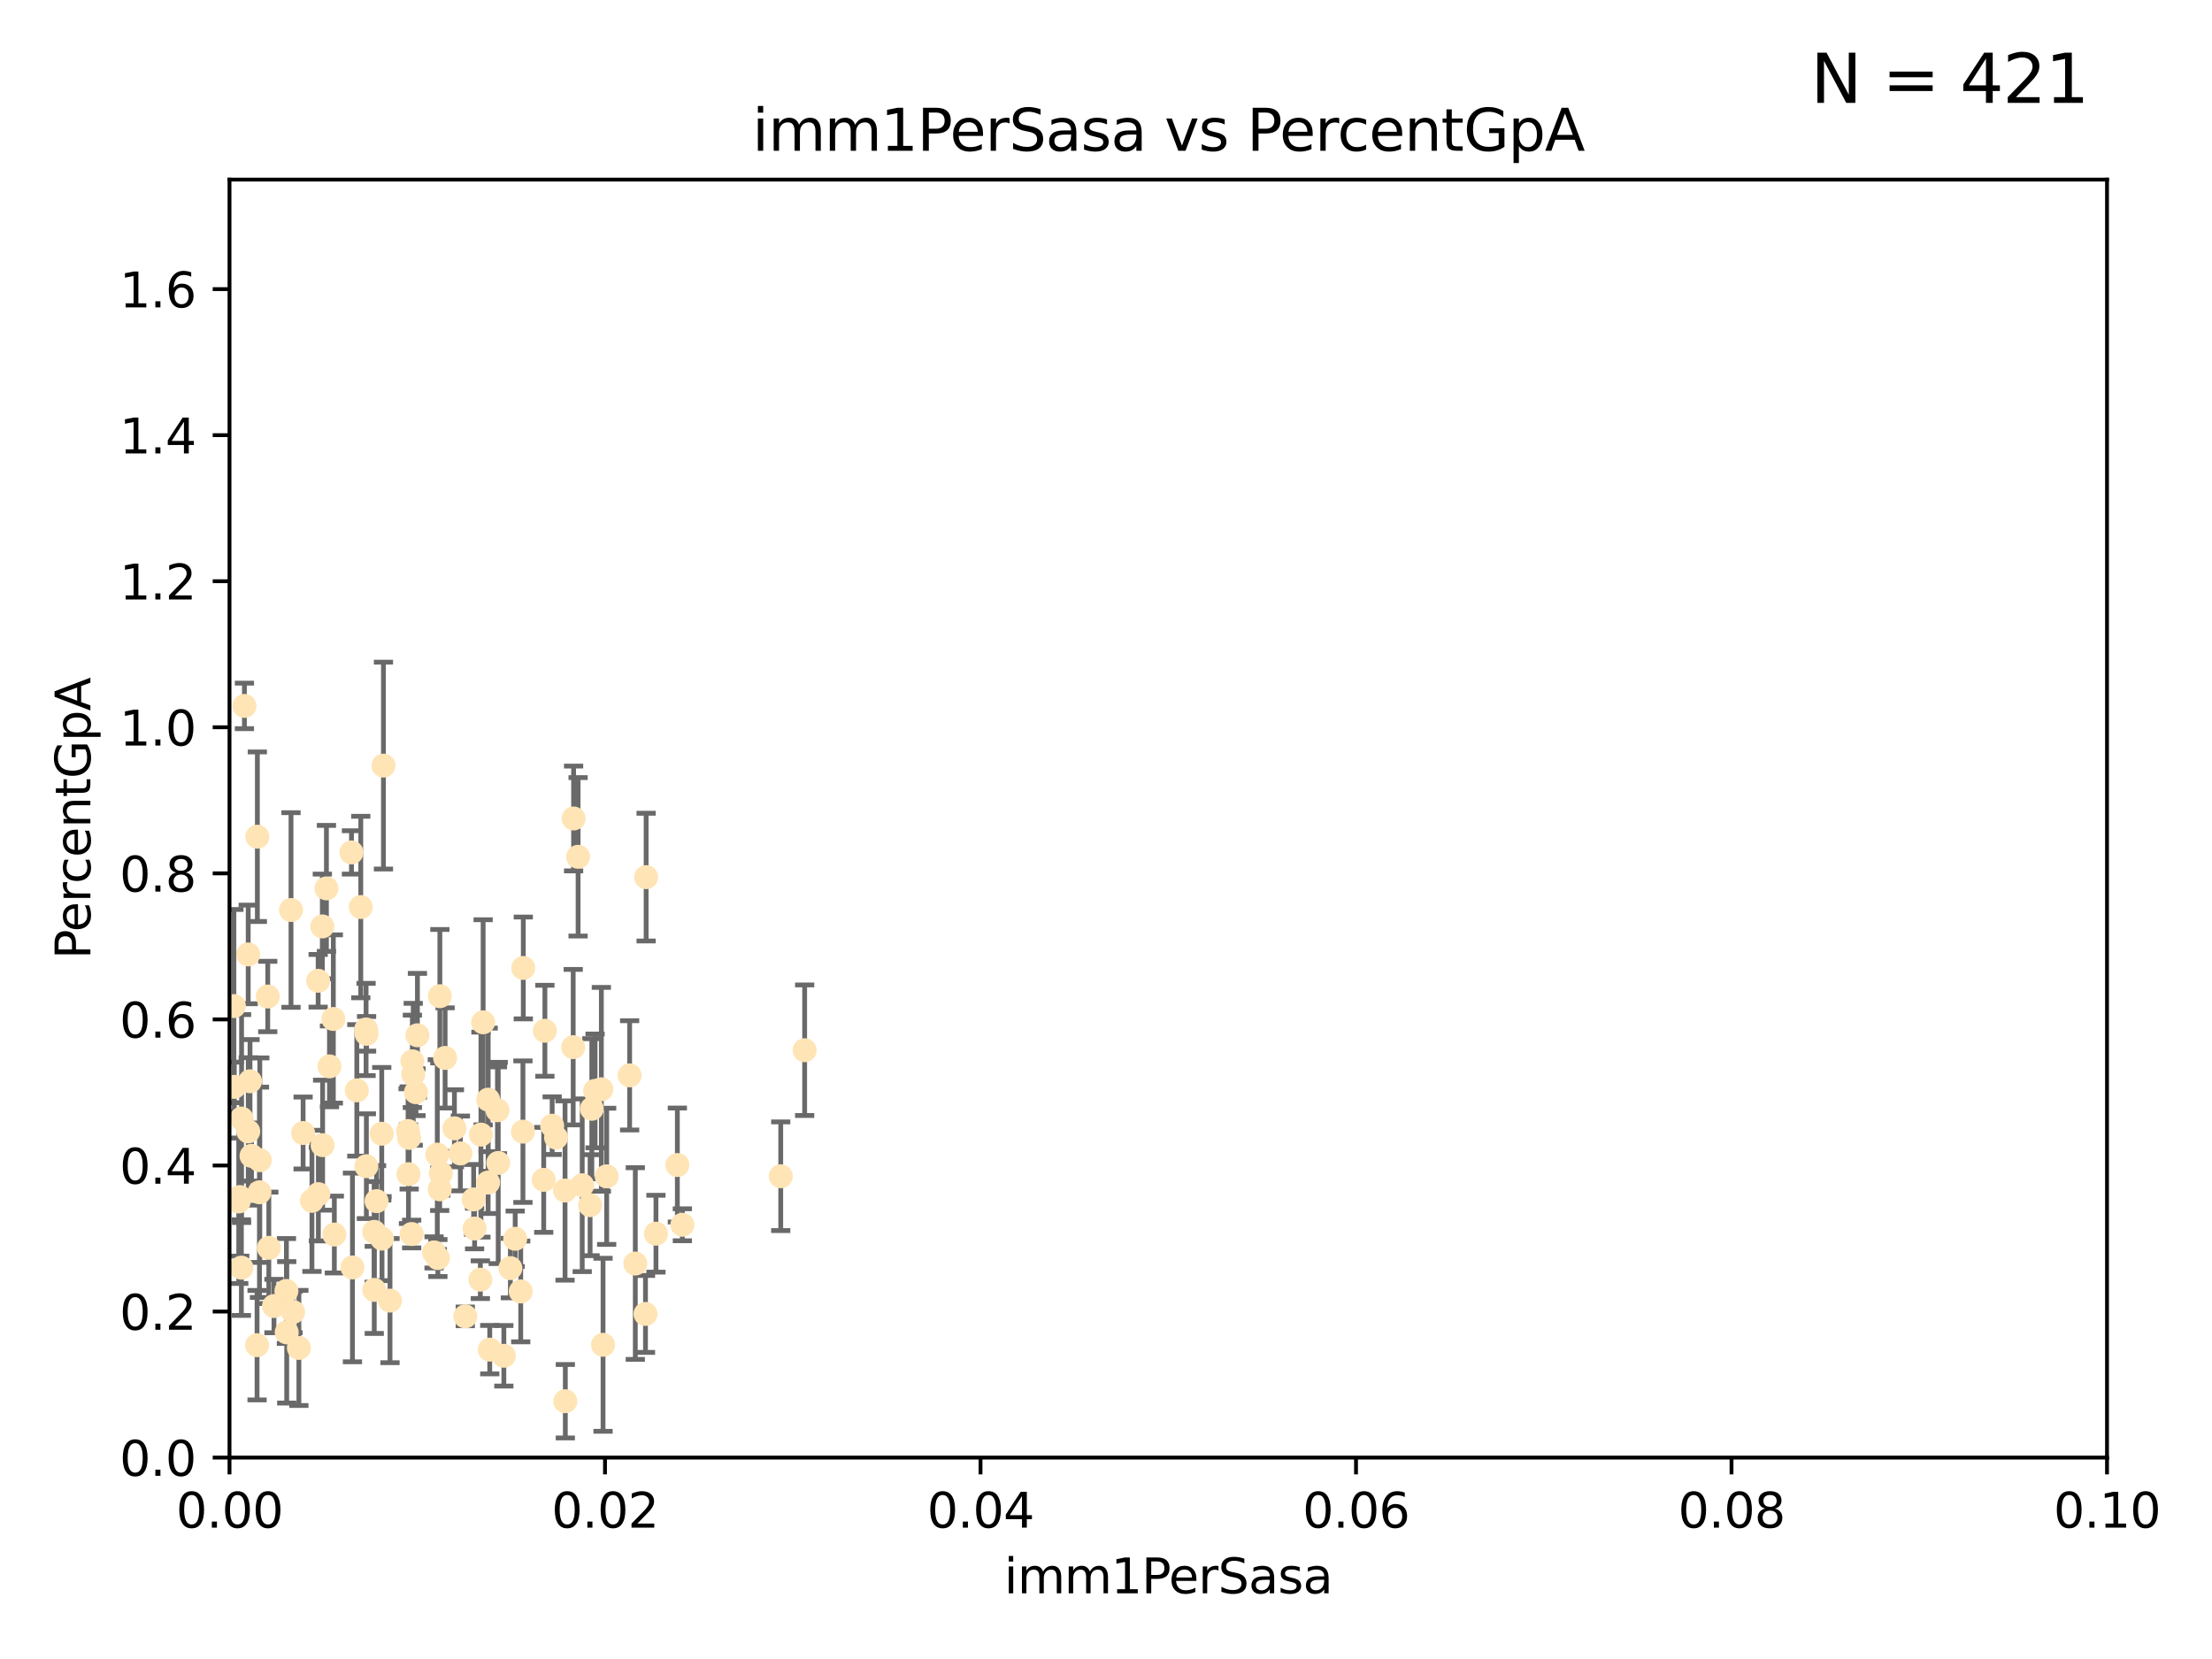 <?xml version="1.0" encoding="utf-8" standalone="no"?>
<!DOCTYPE svg PUBLIC "-//W3C//DTD SVG 1.1//EN"
  "http://www.w3.org/Graphics/SVG/1.1/DTD/svg11.dtd">
<svg xmlns:xlink="http://www.w3.org/1999/xlink" width="460.8pt" height="345.6pt" viewBox="0 0 460.8 345.6" xmlns="http://www.w3.org/2000/svg" version="1.1">
 <defs>
  <style type="text/css">*{stroke-linejoin: round; stroke-linecap: butt}</style>
 </defs>
 <g id="figure_1">
  <g id="patch_1">
   <path d="M 0 345.6 
L 460.8 345.6 
L 460.8 0 
L 0 0 
z
" style="fill: #ffffff"/>
  </g>
  <g id="axes_1">
   <g id="patch_2">
    <path d="M 47.81 303.64 
L 438.93 303.64 
L 438.93 37.411 
L 47.81 37.411 
z
" style="fill: #ffffff"/>
   </g>
   <g id="PathCollection_1">
    <defs>
     <path id="m7e331868e2" d="M 0 1.118 
C 0.297 1.118 0.581 1 0.791 0.791 
C 1 0.581 1.118 0.297 1.118 0 
C 1.118 -0.297 1 -0.581 0.791 -0.791 
C 0.581 -1 0.297 -1.118 0 -1.118 
C -0.297 -1.118 -0.581 -1 -0.791 -0.791 
C -1 -0.581 -1.118 -0.297 -1.118 0 
C -1.118 0.297 -1 0.581 -0.791 0.791 
C -0.581 1 -0.297 1.118 0 1.118 
z
" style="stroke: #ffe4b5"/>
    </defs>
    <g clip-path="url(#p754af75616)">
     <use xlink:href="#m7e331868e2" x="36.598" y="234.925" style="fill: #ffe4b5; stroke: #ffe4b5"/>
     <use xlink:href="#m7e331868e2" x="48.806" y="226.411" style="fill: #ffe4b5; stroke: #ffe4b5"/>
     <use xlink:href="#m7e331868e2" x="45.052" y="181.233" style="fill: #ffe4b5; stroke: #ffe4b5"/>
     <use xlink:href="#m7e331868e2" x="50.322" y="233.021" style="fill: #ffe4b5; stroke: #ffe4b5"/>
     <use xlink:href="#m7e331868e2" x="63.143" y="236.024" style="fill: #ffe4b5; stroke: #ffe4b5"/>
     <use xlink:href="#m7e331868e2" x="52.396" y="240.787" style="fill: #ffe4b5; stroke: #ffe4b5"/>
     <use xlink:href="#m7e331868e2" x="50.92" y="147.056" style="fill: #ffe4b5; stroke: #ffe4b5"/>
     <use xlink:href="#m7e331868e2" x="36.922" y="181.594" style="fill: #ffe4b5; stroke: #ffe4b5"/>
     <use xlink:href="#m7e331868e2" x="52.084" y="225.249" style="fill: #ffe4b5; stroke: #ffe4b5"/>
     <use xlink:href="#m7e331868e2" x="67.208" y="238.556" style="fill: #ffe4b5; stroke: #ffe4b5"/>
     <use xlink:href="#m7e331868e2" x="33.891" y="170.567" style="fill: #ffe4b5; stroke: #ffe4b5"/>
     <use xlink:href="#m7e331868e2" x="68.635" y="222.145" style="fill: #ffe4b5; stroke: #ffe4b5"/>
     <use xlink:href="#m7e331868e2" x="41.197" y="197.729" style="fill: #ffe4b5; stroke: #ffe4b5"/>
     <use xlink:href="#m7e331868e2" x="76.262" y="214.456" style="fill: #ffe4b5; stroke: #ffe4b5"/>
     <use xlink:href="#m7e331868e2" x="85.238" y="237.049" style="fill: #ffe4b5; stroke: #ffe4b5"/>
     <use xlink:href="#m7e331868e2" x="43.291" y="222.856" style="fill: #ffe4b5; stroke: #ffe4b5"/>
     <use xlink:href="#m7e331868e2" x="57.074" y="272.073" style="fill: #ffe4b5; stroke: #ffe4b5"/>
     <use xlink:href="#m7e331868e2" x="42.357" y="225.213" style="fill: #ffe4b5; stroke: #ffe4b5"/>
     <use xlink:href="#m7e331868e2" x="43.038" y="176.757" style="fill: #ffe4b5; stroke: #ffe4b5"/>
     <use xlink:href="#m7e331868e2" x="68.002" y="185.065" style="fill: #ffe4b5; stroke: #ffe4b5"/>
     <use xlink:href="#m7e331868e2" x="55.777" y="207.592" style="fill: #ffe4b5; stroke: #ffe4b5"/>
     <use xlink:href="#m7e331868e2" x="51.706" y="198.827" style="fill: #ffe4b5; stroke: #ffe4b5"/>
     <use xlink:href="#m7e331868e2" x="49.737" y="250.289" style="fill: #ffe4b5; stroke: #ffe4b5"/>
     <use xlink:href="#m7e331868e2" x="56" y="259.945" style="fill: #ffe4b5; stroke: #ffe4b5"/>
     <use xlink:href="#m7e331868e2" x="35.977" y="256.883" style="fill: #ffe4b5; stroke: #ffe4b5"/>
     <use xlink:href="#m7e331868e2" x="29.764" y="278.454" style="fill: #ffe4b5; stroke: #ffe4b5"/>
     <use xlink:href="#m7e331868e2" x="44.13" y="266.121" style="fill: #ffe4b5; stroke: #ffe4b5"/>
     <use xlink:href="#m7e331868e2" x="76.324" y="242.941" style="fill: #ffe4b5; stroke: #ffe4b5"/>
     <use xlink:href="#m7e331868e2" x="69.65" y="257.179" style="fill: #ffe4b5; stroke: #ffe4b5"/>
     <use xlink:href="#m7e331868e2" x="66.276" y="204.315" style="fill: #ffe4b5; stroke: #ffe4b5"/>
     <use xlink:href="#m7e331868e2" x="103.79" y="242.265" style="fill: #ffe4b5; stroke: #ffe4b5"/>
     <use xlink:href="#m7e331868e2" x="76.364" y="215.363" style="fill: #ffe4b5; stroke: #ffe4b5"/>
     <use xlink:href="#m7e331868e2" x="48.729" y="209.587" style="fill: #ffe4b5; stroke: #ffe4b5"/>
     <use xlink:href="#m7e331868e2" x="79.525" y="236.182" style="fill: #ffe4b5; stroke: #ffe4b5"/>
     <use xlink:href="#m7e331868e2" x="44.609" y="229.879" style="fill: #ffe4b5; stroke: #ffe4b5"/>
     <use xlink:href="#m7e331868e2" x="86.957" y="215.664" style="fill: #ffe4b5; stroke: #ffe4b5"/>
     <use xlink:href="#m7e331868e2" x="79.88" y="159.486" style="fill: #ffe4b5; stroke: #ffe4b5"/>
     <use xlink:href="#m7e331868e2" x="77.949" y="256.619" style="fill: #ffe4b5; stroke: #ffe4b5"/>
     <use xlink:href="#m7e331868e2" x="109.012" y="201.644" style="fill: #ffe4b5; stroke: #ffe4b5"/>
     <use xlink:href="#m7e331868e2" x="54.055" y="248.374" style="fill: #ffe4b5; stroke: #ffe4b5"/>
     <use xlink:href="#m7e331868e2" x="32.256" y="254.217" style="fill: #ffe4b5; stroke: #ffe4b5"/>
     <use xlink:href="#m7e331868e2" x="29.854" y="230.61" style="fill: #ffe4b5; stroke: #ffe4b5"/>
     <use xlink:href="#m7e331868e2" x="64.983" y="250.156" style="fill: #ffe4b5; stroke: #ffe4b5"/>
     <use xlink:href="#m7e331868e2" x="101.684" y="246.351" style="fill: #ffe4b5; stroke: #ffe4b5"/>
     <use xlink:href="#m7e331868e2" x="66.322" y="248.766" style="fill: #ffe4b5; stroke: #ffe4b5"/>
     <use xlink:href="#m7e331868e2" x="91.84" y="244.425" style="fill: #ffe4b5; stroke: #ffe4b5"/>
     <use xlink:href="#m7e331868e2" x="60.622" y="189.571" style="fill: #ffe4b5; stroke: #ffe4b5"/>
     <use xlink:href="#m7e331868e2" x="73.221" y="177.573" style="fill: #ffe4b5; stroke: #ffe4b5"/>
     <use xlink:href="#m7e331868e2" x="74.331" y="227.141" style="fill: #ffe4b5; stroke: #ffe4b5"/>
     <use xlink:href="#m7e331868e2" x="69.439" y="212.269" style="fill: #ffe4b5; stroke: #ffe4b5"/>
     <use xlink:href="#m7e331868e2" x="54.12" y="241.685" style="fill: #ffe4b5; stroke: #ffe4b5"/>
     <use xlink:href="#m7e331868e2" x="38.09" y="266.966" style="fill: #ffe4b5; stroke: #ffe4b5"/>
     <use xlink:href="#m7e331868e2" x="44.284" y="245.794" style="fill: #ffe4b5; stroke: #ffe4b5"/>
     <use xlink:href="#m7e331868e2" x="62.264" y="280.798" style="fill: #ffe4b5; stroke: #ffe4b5"/>
     <use xlink:href="#m7e331868e2" x="67.147" y="192.99" style="fill: #ffe4b5; stroke: #ffe4b5"/>
     <use xlink:href="#m7e331868e2" x="115.025" y="234.499" style="fill: #ffe4b5; stroke: #ffe4b5"/>
     <use xlink:href="#m7e331868e2" x="101.699" y="229.08" style="fill: #ffe4b5; stroke: #ffe4b5"/>
     <use xlink:href="#m7e331868e2" x="86.084" y="223.789" style="fill: #ffe4b5; stroke: #ffe4b5"/>
     <use xlink:href="#m7e331868e2" x="81.245" y="270.942" style="fill: #ffe4b5; stroke: #ffe4b5"/>
     <use xlink:href="#m7e331868e2" x="53.551" y="280.225" style="fill: #ffe4b5; stroke: #ffe4b5"/>
     <use xlink:href="#m7e331868e2" x="49.942" y="249.368" style="fill: #ffe4b5; stroke: #ffe4b5"/>
     <use xlink:href="#m7e331868e2" x="78.438" y="250.219" style="fill: #ffe4b5; stroke: #ffe4b5"/>
     <use xlink:href="#m7e331868e2" x="85.906" y="221.096" style="fill: #ffe4b5; stroke: #ffe4b5"/>
     <use xlink:href="#m7e331868e2" x="45.3" y="243.187" style="fill: #ffe4b5; stroke: #ffe4b5"/>
     <use xlink:href="#m7e331868e2" x="51.718" y="235.695" style="fill: #ffe4b5; stroke: #ffe4b5"/>
     <use xlink:href="#m7e331868e2" x="85.759" y="257.072" style="fill: #ffe4b5; stroke: #ffe4b5"/>
     <use xlink:href="#m7e331868e2" x="59.667" y="268.929" style="fill: #ffe4b5; stroke: #ffe4b5"/>
     <use xlink:href="#m7e331868e2" x="59.729" y="277.551" style="fill: #ffe4b5; stroke: #ffe4b5"/>
     <use xlink:href="#m7e331868e2" x="126.382" y="245.048" style="fill: #ffe4b5; stroke: #ffe4b5"/>
     <use xlink:href="#m7e331868e2" x="115.838" y="236.977" style="fill: #ffe4b5; stroke: #ffe4b5"/>
     <use xlink:href="#m7e331868e2" x="85.012" y="235.615" style="fill: #ffe4b5; stroke: #ffe4b5"/>
     <use xlink:href="#m7e331868e2" x="50.283" y="264.074" style="fill: #ffe4b5; stroke: #ffe4b5"/>
     <use xlink:href="#m7e331868e2" x="123.288" y="230.974" style="fill: #ffe4b5; stroke: #ffe4b5"/>
     <use xlink:href="#m7e331868e2" x="125.273" y="226.92" style="fill: #ffe4b5; stroke: #ffe4b5"/>
     <use xlink:href="#m7e331868e2" x="61.052" y="273.317" style="fill: #ffe4b5; stroke: #ffe4b5"/>
     <use xlink:href="#m7e331868e2" x="91.631" y="207.524" style="fill: #ffe4b5; stroke: #ffe4b5"/>
     <use xlink:href="#m7e331868e2" x="73.424" y="264.031" style="fill: #ffe4b5; stroke: #ffe4b5"/>
     <use xlink:href="#m7e331868e2" x="100.645" y="212.964" style="fill: #ffe4b5; stroke: #ffe4b5"/>
     <use xlink:href="#m7e331868e2" x="91.099" y="240.526" style="fill: #ffe4b5; stroke: #ffe4b5"/>
     <use xlink:href="#m7e331868e2" x="98.671" y="249.862" style="fill: #ffe4b5; stroke: #ffe4b5"/>
     <use xlink:href="#m7e331868e2" x="92.724" y="220.387" style="fill: #ffe4b5; stroke: #ffe4b5"/>
     <use xlink:href="#m7e331868e2" x="6.152" y="290.323" style="fill: #ffe4b5; stroke: #ffe4b5"/>
     <use xlink:href="#m7e331868e2" x="102.025" y="281.157" style="fill: #ffe4b5; stroke: #ffe4b5"/>
     <use xlink:href="#m7e331868e2" x="100.066" y="266.582" style="fill: #ffe4b5; stroke: #ffe4b5"/>
     <use xlink:href="#m7e331868e2" x="53.612" y="174.301" style="fill: #ffe4b5; stroke: #ffe4b5"/>
     <use xlink:href="#m7e331868e2" x="94.666" y="235.05" style="fill: #ffe4b5; stroke: #ffe4b5"/>
     <use xlink:href="#m7e331868e2" x="108.477" y="269.032" style="fill: #ffe4b5; stroke: #ffe4b5"/>
     <use xlink:href="#m7e331868e2" x="77.966" y="268.709" style="fill: #ffe4b5; stroke: #ffe4b5"/>
     <use xlink:href="#m7e331868e2" x="113.265" y="245.785" style="fill: #ffe4b5; stroke: #ffe4b5"/>
     <use xlink:href="#m7e331868e2" x="91.218" y="262.072" style="fill: #ffe4b5; stroke: #ffe4b5"/>
     <use xlink:href="#m7e331868e2" x="86.655" y="227.528" style="fill: #ffe4b5; stroke: #ffe4b5"/>
     <use xlink:href="#m7e331868e2" x="100.188" y="236.359" style="fill: #ffe4b5; stroke: #ffe4b5"/>
     <use xlink:href="#m7e331868e2" x="79.581" y="258.03" style="fill: #ffe4b5; stroke: #ffe4b5"/>
     <use xlink:href="#m7e331868e2" x="103.634" y="231.285" style="fill: #ffe4b5; stroke: #ffe4b5"/>
     <use xlink:href="#m7e331868e2" x="106.321" y="264.173" style="fill: #ffe4b5; stroke: #ffe4b5"/>
     <use xlink:href="#m7e331868e2" x="123.964" y="227.252" style="fill: #ffe4b5; stroke: #ffe4b5"/>
     <use xlink:href="#m7e331868e2" x="108.938" y="235.745" style="fill: #ffe4b5; stroke: #ffe4b5"/>
     <use xlink:href="#m7e331868e2" x="90.421" y="260.898" style="fill: #ffe4b5; stroke: #ffe4b5"/>
     <use xlink:href="#m7e331868e2" x="136.647" y="257.002" style="fill: #ffe4b5; stroke: #ffe4b5"/>
     <use xlink:href="#m7e331868e2" x="131.165" y="224.019" style="fill: #ffe4b5; stroke: #ffe4b5"/>
     <use xlink:href="#m7e331868e2" x="134.599" y="182.721" style="fill: #ffe4b5; stroke: #ffe4b5"/>
     <use xlink:href="#m7e331868e2" x="107.324" y="258.061" style="fill: #ffe4b5; stroke: #ffe4b5"/>
     <use xlink:href="#m7e331868e2" x="117.768" y="291.9" style="fill: #ffe4b5; stroke: #ffe4b5"/>
     <use xlink:href="#m7e331868e2" x="113.513" y="214.727" style="fill: #ffe4b5; stroke: #ffe4b5"/>
     <use xlink:href="#m7e331868e2" x="91.593" y="247.753" style="fill: #ffe4b5; stroke: #ffe4b5"/>
     <use xlink:href="#m7e331868e2" x="98.867" y="255.921" style="fill: #ffe4b5; stroke: #ffe4b5"/>
     <use xlink:href="#m7e331868e2" x="85.091" y="244.603" style="fill: #ffe4b5; stroke: #ffe4b5"/>
     <use xlink:href="#m7e331868e2" x="30.855" y="275.649" style="fill: #ffe4b5; stroke: #ffe4b5"/>
     <use xlink:href="#m7e331868e2" x="134.467" y="273.715" style="fill: #ffe4b5; stroke: #ffe4b5"/>
     <use xlink:href="#m7e331868e2" x="75.157" y="188.952" style="fill: #ffe4b5; stroke: #ffe4b5"/>
     <use xlink:href="#m7e331868e2" x="120.427" y="178.487" style="fill: #ffe4b5; stroke: #ffe4b5"/>
     <use xlink:href="#m7e331868e2" x="142.148" y="255.142" style="fill: #ffe4b5; stroke: #ffe4b5"/>
     <use xlink:href="#m7e331868e2" x="125.626" y="280.144" style="fill: #ffe4b5; stroke: #ffe4b5"/>
     <use xlink:href="#m7e331868e2" x="132.347" y="263.219" style="fill: #ffe4b5; stroke: #ffe4b5"/>
     <use xlink:href="#m7e331868e2" x="121.286" y="246.911" style="fill: #ffe4b5; stroke: #ffe4b5"/>
     <use xlink:href="#m7e331868e2" x="95.907" y="240.283" style="fill: #ffe4b5; stroke: #ffe4b5"/>
     <use xlink:href="#m7e331868e2" x="119.41" y="218.143" style="fill: #ffe4b5; stroke: #ffe4b5"/>
     <use xlink:href="#m7e331868e2" x="117.709" y="248.009" style="fill: #ffe4b5; stroke: #ffe4b5"/>
     <use xlink:href="#m7e331868e2" x="119.49" y="170.505" style="fill: #ffe4b5; stroke: #ffe4b5"/>
     <use xlink:href="#m7e331868e2" x="167.625" y="218.781" style="fill: #ffe4b5; stroke: #ffe4b5"/>
     <use xlink:href="#m7e331868e2" x="96.925" y="274.226" style="fill: #ffe4b5; stroke: #ffe4b5"/>
     <use xlink:href="#m7e331868e2" x="122.927" y="251.06" style="fill: #ffe4b5; stroke: #ffe4b5"/>
     <use xlink:href="#m7e331868e2" x="141.105" y="242.696" style="fill: #ffe4b5; stroke: #ffe4b5"/>
     <use xlink:href="#m7e331868e2" x="162.642" y="245.033" style="fill: #ffe4b5; stroke: #ffe4b5"/>
     <use xlink:href="#m7e331868e2" x="104.961" y="282.435" style="fill: #ffe4b5; stroke: #ffe4b5"/>
    </g>
   </g>
   <g id="matplotlib.axis_1">
    <g id="xtick_1">
     <g id="line2d_1">
      <defs>
       <path id="m1d5ea726ed" d="M 0 0 
L 0 3.5 
" style="stroke: #000000; stroke-width: 0.8"/>
      </defs>
      <g>
       <use xlink:href="#m1d5ea726ed" x="47.81" y="303.64" style="stroke: #000000; stroke-width: 0.8"/>
      </g>
     </g>
     <g id="text_1">
      <!-- 0.00 -->
      <g transform="translate(36.677 318.238)scale(0.1 -0.1)">
       <defs>
        <path id="DejaVuSans-30" d="M 2034 4250 
Q 1547 4250 1301 3770 
Q 1056 3291 1056 2328 
Q 1056 1369 1301 889 
Q 1547 409 2034 409 
Q 2525 409 2770 889 
Q 3016 1369 3016 2328 
Q 3016 3291 2770 3770 
Q 2525 4250 2034 4250 
z
M 2034 4750 
Q 2819 4750 3233 4129 
Q 3647 3509 3647 2328 
Q 3647 1150 3233 529 
Q 2819 -91 2034 -91 
Q 1250 -91 836 529 
Q 422 1150 422 2328 
Q 422 3509 836 4129 
Q 1250 4750 2034 4750 
z
" transform="scale(0.016)"/>
        <path id="DejaVuSans-2e" d="M 684 794 
L 1344 794 
L 1344 0 
L 684 0 
L 684 794 
z
" transform="scale(0.016)"/>
       </defs>
       <use xlink:href="#DejaVuSans-30"/>
       <use xlink:href="#DejaVuSans-2e" x="63.623"/>
       <use xlink:href="#DejaVuSans-30" x="95.41"/>
       <use xlink:href="#DejaVuSans-30" x="159.033"/>
      </g>
     </g>
    </g>
    <g id="xtick_2">
     <g id="line2d_2">
      <g>
       <use xlink:href="#m1d5ea726ed" x="126.034" y="303.64" style="stroke: #000000; stroke-width: 0.8"/>
      </g>
     </g>
     <g id="text_2">
      <!-- 0.02 -->
      <g transform="translate(114.901 318.238)scale(0.1 -0.1)">
       <defs>
        <path id="DejaVuSans-32" d="M 1228 531 
L 3431 531 
L 3431 0 
L 469 0 
L 469 531 
Q 828 903 1448 1529 
Q 2069 2156 2228 2338 
Q 2531 2678 2651 2914 
Q 2772 3150 2772 3378 
Q 2772 3750 2511 3984 
Q 2250 4219 1831 4219 
Q 1534 4219 1204 4116 
Q 875 4013 500 3803 
L 500 4441 
Q 881 4594 1212 4672 
Q 1544 4750 1819 4750 
Q 2544 4750 2975 4387 
Q 3406 4025 3406 3419 
Q 3406 3131 3298 2873 
Q 3191 2616 2906 2266 
Q 2828 2175 2409 1742 
Q 1991 1309 1228 531 
z
" transform="scale(0.016)"/>
       </defs>
       <use xlink:href="#DejaVuSans-30"/>
       <use xlink:href="#DejaVuSans-2e" x="63.623"/>
       <use xlink:href="#DejaVuSans-30" x="95.41"/>
       <use xlink:href="#DejaVuSans-32" x="159.033"/>
      </g>
     </g>
    </g>
    <g id="xtick_3">
     <g id="line2d_3">
      <g>
       <use xlink:href="#m1d5ea726ed" x="204.258" y="303.64" style="stroke: #000000; stroke-width: 0.8"/>
      </g>
     </g>
     <g id="text_3">
      <!-- 0.04 -->
      <g transform="translate(193.125 318.238)scale(0.1 -0.1)">
       <defs>
        <path id="DejaVuSans-34" d="M 2419 4116 
L 825 1625 
L 2419 1625 
L 2419 4116 
z
M 2253 4666 
L 3047 4666 
L 3047 1625 
L 3713 1625 
L 3713 1100 
L 3047 1100 
L 3047 0 
L 2419 0 
L 2419 1100 
L 313 1100 
L 313 1709 
L 2253 4666 
z
" transform="scale(0.016)"/>
       </defs>
       <use xlink:href="#DejaVuSans-30"/>
       <use xlink:href="#DejaVuSans-2e" x="63.623"/>
       <use xlink:href="#DejaVuSans-30" x="95.41"/>
       <use xlink:href="#DejaVuSans-34" x="159.033"/>
      </g>
     </g>
    </g>
    <g id="xtick_4">
     <g id="line2d_4">
      <g>
       <use xlink:href="#m1d5ea726ed" x="282.482" y="303.64" style="stroke: #000000; stroke-width: 0.8"/>
      </g>
     </g>
     <g id="text_4">
      <!-- 0.06 -->
      <g transform="translate(271.349 318.238)scale(0.1 -0.1)">
       <defs>
        <path id="DejaVuSans-36" d="M 2113 2584 
Q 1688 2584 1439 2293 
Q 1191 2003 1191 1497 
Q 1191 994 1439 701 
Q 1688 409 2113 409 
Q 2538 409 2786 701 
Q 3034 994 3034 1497 
Q 3034 2003 2786 2293 
Q 2538 2584 2113 2584 
z
M 3366 4563 
L 3366 3988 
Q 3128 4100 2886 4159 
Q 2644 4219 2406 4219 
Q 1781 4219 1451 3797 
Q 1122 3375 1075 2522 
Q 1259 2794 1537 2939 
Q 1816 3084 2150 3084 
Q 2853 3084 3261 2657 
Q 3669 2231 3669 1497 
Q 3669 778 3244 343 
Q 2819 -91 2113 -91 
Q 1303 -91 875 529 
Q 447 1150 447 2328 
Q 447 3434 972 4092 
Q 1497 4750 2381 4750 
Q 2619 4750 2861 4703 
Q 3103 4656 3366 4563 
z
" transform="scale(0.016)"/>
       </defs>
       <use xlink:href="#DejaVuSans-30"/>
       <use xlink:href="#DejaVuSans-2e" x="63.623"/>
       <use xlink:href="#DejaVuSans-30" x="95.41"/>
       <use xlink:href="#DejaVuSans-36" x="159.033"/>
      </g>
     </g>
    </g>
    <g id="xtick_5">
     <g id="line2d_5">
      <g>
       <use xlink:href="#m1d5ea726ed" x="360.706" y="303.64" style="stroke: #000000; stroke-width: 0.8"/>
      </g>
     </g>
     <g id="text_5">
      <!-- 0.08 -->
      <g transform="translate(349.573 318.238)scale(0.1 -0.1)">
       <defs>
        <path id="DejaVuSans-38" d="M 2034 2216 
Q 1584 2216 1326 1975 
Q 1069 1734 1069 1313 
Q 1069 891 1326 650 
Q 1584 409 2034 409 
Q 2484 409 2743 651 
Q 3003 894 3003 1313 
Q 3003 1734 2745 1975 
Q 2488 2216 2034 2216 
z
M 1403 2484 
Q 997 2584 770 2862 
Q 544 3141 544 3541 
Q 544 4100 942 4425 
Q 1341 4750 2034 4750 
Q 2731 4750 3128 4425 
Q 3525 4100 3525 3541 
Q 3525 3141 3298 2862 
Q 3072 2584 2669 2484 
Q 3125 2378 3379 2068 
Q 3634 1759 3634 1313 
Q 3634 634 3220 271 
Q 2806 -91 2034 -91 
Q 1263 -91 848 271 
Q 434 634 434 1313 
Q 434 1759 690 2068 
Q 947 2378 1403 2484 
z
M 1172 3481 
Q 1172 3119 1398 2916 
Q 1625 2713 2034 2713 
Q 2441 2713 2670 2916 
Q 2900 3119 2900 3481 
Q 2900 3844 2670 4047 
Q 2441 4250 2034 4250 
Q 1625 4250 1398 4047 
Q 1172 3844 1172 3481 
z
" transform="scale(0.016)"/>
       </defs>
       <use xlink:href="#DejaVuSans-30"/>
       <use xlink:href="#DejaVuSans-2e" x="63.623"/>
       <use xlink:href="#DejaVuSans-30" x="95.41"/>
       <use xlink:href="#DejaVuSans-38" x="159.033"/>
      </g>
     </g>
    </g>
    <g id="xtick_6">
     <g id="line2d_6">
      <g>
       <use xlink:href="#m1d5ea726ed" x="438.93" y="303.64" style="stroke: #000000; stroke-width: 0.8"/>
      </g>
     </g>
     <g id="text_6">
      <!-- 0.10 -->
      <g transform="translate(427.797 318.238)scale(0.1 -0.1)">
       <defs>
        <path id="DejaVuSans-31" d="M 794 531 
L 1825 531 
L 1825 4091 
L 703 3866 
L 703 4441 
L 1819 4666 
L 2450 4666 
L 2450 531 
L 3481 531 
L 3481 0 
L 794 0 
L 794 531 
z
" transform="scale(0.016)"/>
       </defs>
       <use xlink:href="#DejaVuSans-30"/>
       <use xlink:href="#DejaVuSans-2e" x="63.623"/>
       <use xlink:href="#DejaVuSans-31" x="95.41"/>
       <use xlink:href="#DejaVuSans-30" x="159.033"/>
      </g>
     </g>
    </g>
    <g id="text_7">
     <!-- imm1PerSasa -->
     <g transform="translate(209.186 331.917)scale(0.1 -0.1)">
      <defs>
       <path id="DejaVuSans-69" d="M 603 3500 
L 1178 3500 
L 1178 0 
L 603 0 
L 603 3500 
z
M 603 4863 
L 1178 4863 
L 1178 4134 
L 603 4134 
L 603 4863 
z
" transform="scale(0.016)"/>
       <path id="DejaVuSans-6d" d="M 3328 2828 
Q 3544 3216 3844 3400 
Q 4144 3584 4550 3584 
Q 5097 3584 5394 3201 
Q 5691 2819 5691 2113 
L 5691 0 
L 5113 0 
L 5113 2094 
Q 5113 2597 4934 2840 
Q 4756 3084 4391 3084 
Q 3944 3084 3684 2787 
Q 3425 2491 3425 1978 
L 3425 0 
L 2847 0 
L 2847 2094 
Q 2847 2600 2669 2842 
Q 2491 3084 2119 3084 
Q 1678 3084 1418 2786 
Q 1159 2488 1159 1978 
L 1159 0 
L 581 0 
L 581 3500 
L 1159 3500 
L 1159 2956 
Q 1356 3278 1631 3431 
Q 1906 3584 2284 3584 
Q 2666 3584 2933 3390 
Q 3200 3197 3328 2828 
z
" transform="scale(0.016)"/>
       <path id="DejaVuSans-50" d="M 1259 4147 
L 1259 2394 
L 2053 2394 
Q 2494 2394 2734 2622 
Q 2975 2850 2975 3272 
Q 2975 3691 2734 3919 
Q 2494 4147 2053 4147 
L 1259 4147 
z
M 628 4666 
L 2053 4666 
Q 2838 4666 3239 4311 
Q 3641 3956 3641 3272 
Q 3641 2581 3239 2228 
Q 2838 1875 2053 1875 
L 1259 1875 
L 1259 0 
L 628 0 
L 628 4666 
z
" transform="scale(0.016)"/>
       <path id="DejaVuSans-65" d="M 3597 1894 
L 3597 1613 
L 953 1613 
Q 991 1019 1311 708 
Q 1631 397 2203 397 
Q 2534 397 2845 478 
Q 3156 559 3463 722 
L 3463 178 
Q 3153 47 2828 -22 
Q 2503 -91 2169 -91 
Q 1331 -91 842 396 
Q 353 884 353 1716 
Q 353 2575 817 3079 
Q 1281 3584 2069 3584 
Q 2775 3584 3186 3129 
Q 3597 2675 3597 1894 
z
M 3022 2063 
Q 3016 2534 2758 2815 
Q 2500 3097 2075 3097 
Q 1594 3097 1305 2825 
Q 1016 2553 972 2059 
L 3022 2063 
z
" transform="scale(0.016)"/>
       <path id="DejaVuSans-72" d="M 2631 2963 
Q 2534 3019 2420 3045 
Q 2306 3072 2169 3072 
Q 1681 3072 1420 2755 
Q 1159 2438 1159 1844 
L 1159 0 
L 581 0 
L 581 3500 
L 1159 3500 
L 1159 2956 
Q 1341 3275 1631 3429 
Q 1922 3584 2338 3584 
Q 2397 3584 2469 3576 
Q 2541 3569 2628 3553 
L 2631 2963 
z
" transform="scale(0.016)"/>
       <path id="DejaVuSans-53" d="M 3425 4513 
L 3425 3897 
Q 3066 4069 2747 4153 
Q 2428 4238 2131 4238 
Q 1616 4238 1336 4038 
Q 1056 3838 1056 3469 
Q 1056 3159 1242 3001 
Q 1428 2844 1947 2747 
L 2328 2669 
Q 3034 2534 3370 2195 
Q 3706 1856 3706 1288 
Q 3706 609 3251 259 
Q 2797 -91 1919 -91 
Q 1588 -91 1214 -16 
Q 841 59 441 206 
L 441 856 
Q 825 641 1194 531 
Q 1563 422 1919 422 
Q 2459 422 2753 634 
Q 3047 847 3047 1241 
Q 3047 1584 2836 1778 
Q 2625 1972 2144 2069 
L 1759 2144 
Q 1053 2284 737 2584 
Q 422 2884 422 3419 
Q 422 4038 858 4394 
Q 1294 4750 2059 4750 
Q 2388 4750 2728 4690 
Q 3069 4631 3425 4513 
z
" transform="scale(0.016)"/>
       <path id="DejaVuSans-61" d="M 2194 1759 
Q 1497 1759 1228 1600 
Q 959 1441 959 1056 
Q 959 750 1161 570 
Q 1363 391 1709 391 
Q 2188 391 2477 730 
Q 2766 1069 2766 1631 
L 2766 1759 
L 2194 1759 
z
M 3341 1997 
L 3341 0 
L 2766 0 
L 2766 531 
Q 2569 213 2275 61 
Q 1981 -91 1556 -91 
Q 1019 -91 701 211 
Q 384 513 384 1019 
Q 384 1609 779 1909 
Q 1175 2209 1959 2209 
L 2766 2209 
L 2766 2266 
Q 2766 2663 2505 2880 
Q 2244 3097 1772 3097 
Q 1472 3097 1187 3025 
Q 903 2953 641 2809 
L 641 3341 
Q 956 3463 1253 3523 
Q 1550 3584 1831 3584 
Q 2591 3584 2966 3190 
Q 3341 2797 3341 1997 
z
" transform="scale(0.016)"/>
       <path id="DejaVuSans-73" d="M 2834 3397 
L 2834 2853 
Q 2591 2978 2328 3040 
Q 2066 3103 1784 3103 
Q 1356 3103 1142 2972 
Q 928 2841 928 2578 
Q 928 2378 1081 2264 
Q 1234 2150 1697 2047 
L 1894 2003 
Q 2506 1872 2764 1633 
Q 3022 1394 3022 966 
Q 3022 478 2636 193 
Q 2250 -91 1575 -91 
Q 1294 -91 989 -36 
Q 684 19 347 128 
L 347 722 
Q 666 556 975 473 
Q 1284 391 1588 391 
Q 1994 391 2212 530 
Q 2431 669 2431 922 
Q 2431 1156 2273 1281 
Q 2116 1406 1581 1522 
L 1381 1569 
Q 847 1681 609 1914 
Q 372 2147 372 2553 
Q 372 3047 722 3315 
Q 1072 3584 1716 3584 
Q 2034 3584 2315 3537 
Q 2597 3491 2834 3397 
z
" transform="scale(0.016)"/>
      </defs>
      <use xlink:href="#DejaVuSans-69"/>
      <use xlink:href="#DejaVuSans-6d" x="27.783"/>
      <use xlink:href="#DejaVuSans-6d" x="125.195"/>
      <use xlink:href="#DejaVuSans-31" x="222.607"/>
      <use xlink:href="#DejaVuSans-50" x="286.23"/>
      <use xlink:href="#DejaVuSans-65" x="342.908"/>
      <use xlink:href="#DejaVuSans-72" x="404.432"/>
      <use xlink:href="#DejaVuSans-53" x="445.545"/>
      <use xlink:href="#DejaVuSans-61" x="509.021"/>
      <use xlink:href="#DejaVuSans-73" x="570.301"/>
      <use xlink:href="#DejaVuSans-61" x="622.4"/>
     </g>
    </g>
   </g>
   <g id="matplotlib.axis_2">
    <g id="ytick_1">
     <g id="line2d_7">
      <defs>
       <path id="mb38f163676" d="M 0 0 
L -3.5 0 
" style="stroke: #000000; stroke-width: 0.8"/>
      </defs>
      <g>
       <use xlink:href="#mb38f163676" x="47.81" y="303.64" style="stroke: #000000; stroke-width: 0.8"/>
      </g>
     </g>
     <g id="text_8">
      <!-- 0.0 -->
      <g transform="translate(24.907 307.439)scale(0.1 -0.1)">
       <use xlink:href="#DejaVuSans-30"/>
       <use xlink:href="#DejaVuSans-2e" x="63.623"/>
       <use xlink:href="#DejaVuSans-30" x="95.41"/>
      </g>
     </g>
    </g>
    <g id="ytick_2">
     <g id="line2d_8">
      <g>
       <use xlink:href="#mb38f163676" x="47.81" y="273.214" style="stroke: #000000; stroke-width: 0.8"/>
      </g>
     </g>
     <g id="text_9">
      <!-- 0.2 -->
      <g transform="translate(24.907 277.013)scale(0.1 -0.1)">
       <use xlink:href="#DejaVuSans-30"/>
       <use xlink:href="#DejaVuSans-2e" x="63.623"/>
       <use xlink:href="#DejaVuSans-32" x="95.41"/>
      </g>
     </g>
    </g>
    <g id="ytick_3">
     <g id="line2d_9">
      <g>
       <use xlink:href="#mb38f163676" x="47.81" y="242.788" style="stroke: #000000; stroke-width: 0.8"/>
      </g>
     </g>
     <g id="text_10">
      <!-- 0.4 -->
      <g transform="translate(24.907 246.587)scale(0.1 -0.1)">
       <use xlink:href="#DejaVuSans-30"/>
       <use xlink:href="#DejaVuSans-2e" x="63.623"/>
       <use xlink:href="#DejaVuSans-34" x="95.41"/>
      </g>
     </g>
    </g>
    <g id="ytick_4">
     <g id="line2d_10">
      <g>
       <use xlink:href="#mb38f163676" x="47.81" y="212.362" style="stroke: #000000; stroke-width: 0.8"/>
      </g>
     </g>
     <g id="text_11">
      <!-- 0.6 -->
      <g transform="translate(24.907 216.161)scale(0.1 -0.1)">
       <use xlink:href="#DejaVuSans-30"/>
       <use xlink:href="#DejaVuSans-2e" x="63.623"/>
       <use xlink:href="#DejaVuSans-36" x="95.41"/>
      </g>
     </g>
    </g>
    <g id="ytick_5">
     <g id="line2d_11">
      <g>
       <use xlink:href="#mb38f163676" x="47.81" y="181.935" style="stroke: #000000; stroke-width: 0.8"/>
      </g>
     </g>
     <g id="text_12">
      <!-- 0.8 -->
      <g transform="translate(24.907 185.735)scale(0.1 -0.1)">
       <use xlink:href="#DejaVuSans-30"/>
       <use xlink:href="#DejaVuSans-2e" x="63.623"/>
       <use xlink:href="#DejaVuSans-38" x="95.41"/>
      </g>
     </g>
    </g>
    <g id="ytick_6">
     <g id="line2d_12">
      <g>
       <use xlink:href="#mb38f163676" x="47.81" y="151.509" style="stroke: #000000; stroke-width: 0.8"/>
      </g>
     </g>
     <g id="text_13">
      <!-- 1.0 -->
      <g transform="translate(24.907 155.308)scale(0.1 -0.1)">
       <use xlink:href="#DejaVuSans-31"/>
       <use xlink:href="#DejaVuSans-2e" x="63.623"/>
       <use xlink:href="#DejaVuSans-30" x="95.41"/>
      </g>
     </g>
    </g>
    <g id="ytick_7">
     <g id="line2d_13">
      <g>
       <use xlink:href="#mb38f163676" x="47.81" y="121.083" style="stroke: #000000; stroke-width: 0.8"/>
      </g>
     </g>
     <g id="text_14">
      <!-- 1.2 -->
      <g transform="translate(24.907 124.882)scale(0.1 -0.1)">
       <use xlink:href="#DejaVuSans-31"/>
       <use xlink:href="#DejaVuSans-2e" x="63.623"/>
       <use xlink:href="#DejaVuSans-32" x="95.41"/>
      </g>
     </g>
    </g>
    <g id="ytick_8">
     <g id="line2d_14">
      <g>
       <use xlink:href="#mb38f163676" x="47.81" y="90.657" style="stroke: #000000; stroke-width: 0.8"/>
      </g>
     </g>
     <g id="text_15">
      <!-- 1.4 -->
      <g transform="translate(24.907 94.456)scale(0.1 -0.1)">
       <use xlink:href="#DejaVuSans-31"/>
       <use xlink:href="#DejaVuSans-2e" x="63.623"/>
       <use xlink:href="#DejaVuSans-34" x="95.41"/>
      </g>
     </g>
    </g>
    <g id="ytick_9">
     <g id="line2d_15">
      <g>
       <use xlink:href="#mb38f163676" x="47.81" y="60.231" style="stroke: #000000; stroke-width: 0.8"/>
      </g>
     </g>
     <g id="text_16">
      <!-- 1.6 -->
      <g transform="translate(24.907 64.03)scale(0.1 -0.1)">
       <use xlink:href="#DejaVuSans-31"/>
       <use xlink:href="#DejaVuSans-2e" x="63.623"/>
       <use xlink:href="#DejaVuSans-36" x="95.41"/>
      </g>
     </g>
    </g>
    <g id="text_17">
     <!-- PercentGpA -->
     <g transform="translate(18.827 199.802)rotate(-90)scale(0.1 -0.1)">
      <defs>
       <path id="DejaVuSans-63" d="M 3122 3366 
L 3122 2828 
Q 2878 2963 2633 3030 
Q 2388 3097 2138 3097 
Q 1578 3097 1268 2742 
Q 959 2388 959 1747 
Q 959 1106 1268 751 
Q 1578 397 2138 397 
Q 2388 397 2633 464 
Q 2878 531 3122 666 
L 3122 134 
Q 2881 22 2623 -34 
Q 2366 -91 2075 -91 
Q 1284 -91 818 406 
Q 353 903 353 1747 
Q 353 2603 823 3093 
Q 1294 3584 2113 3584 
Q 2378 3584 2631 3529 
Q 2884 3475 3122 3366 
z
" transform="scale(0.016)"/>
       <path id="DejaVuSans-6e" d="M 3513 2113 
L 3513 0 
L 2938 0 
L 2938 2094 
Q 2938 2591 2744 2837 
Q 2550 3084 2163 3084 
Q 1697 3084 1428 2787 
Q 1159 2491 1159 1978 
L 1159 0 
L 581 0 
L 581 3500 
L 1159 3500 
L 1159 2956 
Q 1366 3272 1645 3428 
Q 1925 3584 2291 3584 
Q 2894 3584 3203 3211 
Q 3513 2838 3513 2113 
z
" transform="scale(0.016)"/>
       <path id="DejaVuSans-74" d="M 1172 4494 
L 1172 3500 
L 2356 3500 
L 2356 3053 
L 1172 3053 
L 1172 1153 
Q 1172 725 1289 603 
Q 1406 481 1766 481 
L 2356 481 
L 2356 0 
L 1766 0 
Q 1100 0 847 248 
Q 594 497 594 1153 
L 594 3053 
L 172 3053 
L 172 3500 
L 594 3500 
L 594 4494 
L 1172 4494 
z
" transform="scale(0.016)"/>
       <path id="DejaVuSans-47" d="M 3809 666 
L 3809 1919 
L 2778 1919 
L 2778 2438 
L 4434 2438 
L 4434 434 
Q 4069 175 3628 42 
Q 3188 -91 2688 -91 
Q 1594 -91 976 548 
Q 359 1188 359 2328 
Q 359 3472 976 4111 
Q 1594 4750 2688 4750 
Q 3144 4750 3555 4637 
Q 3966 4525 4313 4306 
L 4313 3634 
Q 3963 3931 3569 4081 
Q 3175 4231 2741 4231 
Q 1884 4231 1454 3753 
Q 1025 3275 1025 2328 
Q 1025 1384 1454 906 
Q 1884 428 2741 428 
Q 3075 428 3337 486 
Q 3600 544 3809 666 
z
" transform="scale(0.016)"/>
       <path id="DejaVuSans-70" d="M 1159 525 
L 1159 -1331 
L 581 -1331 
L 581 3500 
L 1159 3500 
L 1159 2969 
Q 1341 3281 1617 3432 
Q 1894 3584 2278 3584 
Q 2916 3584 3314 3078 
Q 3713 2572 3713 1747 
Q 3713 922 3314 415 
Q 2916 -91 2278 -91 
Q 1894 -91 1617 61 
Q 1341 213 1159 525 
z
M 3116 1747 
Q 3116 2381 2855 2742 
Q 2594 3103 2138 3103 
Q 1681 3103 1420 2742 
Q 1159 2381 1159 1747 
Q 1159 1113 1420 752 
Q 1681 391 2138 391 
Q 2594 391 2855 752 
Q 3116 1113 3116 1747 
z
" transform="scale(0.016)"/>
       <path id="DejaVuSans-41" d="M 2188 4044 
L 1331 1722 
L 3047 1722 
L 2188 4044 
z
M 1831 4666 
L 2547 4666 
L 4325 0 
L 3669 0 
L 3244 1197 
L 1141 1197 
L 716 0 
L 50 0 
L 1831 4666 
z
" transform="scale(0.016)"/>
      </defs>
      <use xlink:href="#DejaVuSans-50"/>
      <use xlink:href="#DejaVuSans-65" x="56.678"/>
      <use xlink:href="#DejaVuSans-72" x="118.201"/>
      <use xlink:href="#DejaVuSans-63" x="157.064"/>
      <use xlink:href="#DejaVuSans-65" x="212.045"/>
      <use xlink:href="#DejaVuSans-6e" x="273.568"/>
      <use xlink:href="#DejaVuSans-74" x="336.947"/>
      <use xlink:href="#DejaVuSans-47" x="376.156"/>
      <use xlink:href="#DejaVuSans-70" x="453.646"/>
      <use xlink:href="#DejaVuSans-41" x="517.123"/>
     </g>
    </g>
   </g>
   <g id="LineCollection_1">
    <path d="M 36.598 244.666 
L 36.598 225.184 
" clip-path="url(#p754af75616)" style="fill: none; stroke: #696969"/>
    <path d="M 48.806 231.559 
L 48.806 221.262 
" clip-path="url(#p754af75616)" style="fill: none; stroke: #696969"/>
    <path d="M 45.052 187.924 
L 45.052 174.541 
" clip-path="url(#p754af75616)" style="fill: none; stroke: #696969"/>
    <path d="M 50.322 254.678 
L 50.322 211.363 
" clip-path="url(#p754af75616)" style="fill: none; stroke: #696969"/>
    <path d="M 63.143 243.516 
L 63.143 228.533 
" clip-path="url(#p754af75616)" style="fill: none; stroke: #696969"/>
    <path d="M 52.396 246.04 
L 52.396 235.533 
" clip-path="url(#p754af75616)" style="fill: none; stroke: #696969"/>
    <path d="M 50.92 151.794 
L 50.92 142.317 
" clip-path="url(#p754af75616)" style="fill: none; stroke: #696969"/>
    <path d="M 36.922 190.309 
L 36.922 172.878 
" clip-path="url(#p754af75616)" style="fill: none; stroke: #696969"/>
    <path d="M 52.084 233.934 
L 52.084 216.564 
" clip-path="url(#p754af75616)" style="fill: none; stroke: #696969"/>
    <path d="M 67.208 252.097 
L 67.208 225.016 
" clip-path="url(#p754af75616)" style="fill: none; stroke: #696969"/>
    <path d="M 33.891 179.609 
L 33.891 161.524 
" clip-path="url(#p754af75616)" style="fill: none; stroke: #696969"/>
    <path d="M 68.635 230.566 
L 68.635 213.724 
" clip-path="url(#p754af75616)" style="fill: none; stroke: #696969"/>
    <path d="M 41.197 212.161 
L 41.197 183.297 
" clip-path="url(#p754af75616)" style="fill: none; stroke: #696969"/>
    <path d="M 76.262 224.068 
L 76.262 204.844 
" clip-path="url(#p754af75616)" style="fill: none; stroke: #696969"/>
    <path d="M 85.238 247.701 
L 85.238 226.397 
" clip-path="url(#p754af75616)" style="fill: none; stroke: #696969"/>
    <path d="M 43.291 227.432 
L 43.291 218.28 
" clip-path="url(#p754af75616)" style="fill: none; stroke: #696969"/>
    <path d="M 57.074 277.635 
L 57.074 266.511 
" clip-path="url(#p754af75616)" style="fill: none; stroke: #696969"/>
    <path d="M 42.357 247.166 
L 42.357 203.26 
" clip-path="url(#p754af75616)" style="fill: none; stroke: #696969"/>
    <path d="M 43.038 198.388 
L 43.038 155.126 
" clip-path="url(#p754af75616)" style="fill: none; stroke: #696969"/>
    <path d="M 68.002 198.183 
L 68.002 171.946 
" clip-path="url(#p754af75616)" style="fill: none; stroke: #696969"/>
    <path d="M 55.777 214.926 
L 55.777 200.257 
" clip-path="url(#p754af75616)" style="fill: none; stroke: #696969"/>
    <path d="M 51.706 209.099 
L 51.706 188.555 
" clip-path="url(#p754af75616)" style="fill: none; stroke: #696969"/>
    <path d="M 49.737 267.366 
L 49.737 233.211 
" clip-path="url(#p754af75616)" style="fill: none; stroke: #696969"/>
    <path d="M 56 271.552 
L 56 248.339 
" clip-path="url(#p754af75616)" style="fill: none; stroke: #696969"/>
    <path d="M 35.977 263.541 
L 35.977 250.225 
" clip-path="url(#p754af75616)" style="fill: none; stroke: #696969"/>
    <path d="M 29.764 297.045 
L 29.764 259.864 
" clip-path="url(#p754af75616)" style="fill: none; stroke: #696969"/>
    <path d="M 44.13 279.981 
L 44.13 252.261 
" clip-path="url(#p754af75616)" style="fill: none; stroke: #696969"/>
    <path d="M 76.324 253.852 
L 76.324 232.031 
" clip-path="url(#p754af75616)" style="fill: none; stroke: #696969"/>
    <path d="M 69.65 265.185 
L 69.65 249.173 
" clip-path="url(#p754af75616)" style="fill: none; stroke: #696969"/>
    <path d="M 66.276 209.796 
L 66.276 198.833 
" clip-path="url(#p754af75616)" style="fill: none; stroke: #696969"/>
    <path d="M 103.79 263.227 
L 103.79 221.304 
" clip-path="url(#p754af75616)" style="fill: none; stroke: #696969"/>
    <path d="M 76.364 218.973 
L 76.364 211.753 
" clip-path="url(#p754af75616)" style="fill: none; stroke: #696969"/>
    <path d="M 48.729 229.712 
L 48.729 189.461 
" clip-path="url(#p754af75616)" style="fill: none; stroke: #696969"/>
    <path d="M 79.525 249.992 
L 79.525 222.371 
" clip-path="url(#p754af75616)" style="fill: none; stroke: #696969"/>
    <path d="M 44.609 235.846 
L 44.609 223.912 
" clip-path="url(#p754af75616)" style="fill: none; stroke: #696969"/>
    <path d="M 86.957 228.553 
L 86.957 202.775 
" clip-path="url(#p754af75616)" style="fill: none; stroke: #696969"/>
    <path d="M 79.88 181.033 
L 79.88 137.939 
" clip-path="url(#p754af75616)" style="fill: none; stroke: #696969"/>
    <path d="M 77.949 267.094 
L 77.949 246.145 
" clip-path="url(#p754af75616)" style="fill: none; stroke: #696969"/>
    <path d="M 109.012 212.251 
L 109.012 191.038 
" clip-path="url(#p754af75616)" style="fill: none; stroke: #696969"/>
    <path d="M 54.055 270.281 
L 54.055 226.467 
" clip-path="url(#p754af75616)" style="fill: none; stroke: #696969"/>
    <path d="M 32.256 263.55 
L 32.256 244.884 
" clip-path="url(#p754af75616)" style="fill: none; stroke: #696969"/>
    <path d="M 29.854 237.646 
L 29.854 223.575 
" clip-path="url(#p754af75616)" style="fill: none; stroke: #696969"/>
    <path d="M 64.983 264.859 
L 64.983 235.453 
" clip-path="url(#p754af75616)" style="fill: none; stroke: #696969"/>
    <path d="M 101.684 252.798 
L 101.684 239.905 
" clip-path="url(#p754af75616)" style="fill: none; stroke: #696969"/>
    <path d="M 66.322 258.504 
L 66.322 239.028 
" clip-path="url(#p754af75616)" style="fill: none; stroke: #696969"/>
    <path d="M 91.84 248.984 
L 91.84 239.865 
" clip-path="url(#p754af75616)" style="fill: none; stroke: #696969"/>
    <path d="M 60.622 209.841 
L 60.622 169.301 
" clip-path="url(#p754af75616)" style="fill: none; stroke: #696969"/>
    <path d="M 73.221 182.089 
L 73.221 173.058 
" clip-path="url(#p754af75616)" style="fill: none; stroke: #696969"/>
    <path d="M 74.331 240.836 
L 74.331 213.447 
" clip-path="url(#p754af75616)" style="fill: none; stroke: #696969"/>
    <path d="M 69.439 229.79 
L 69.439 194.747 
" clip-path="url(#p754af75616)" style="fill: none; stroke: #696969"/>
    <path d="M 54.12 262.984 
L 54.12 220.387 
" clip-path="url(#p754af75616)" style="fill: none; stroke: #696969"/>
    <path d="M 38.09 283.841 
L 38.09 250.092 
" clip-path="url(#p754af75616)" style="fill: none; stroke: #696969"/>
    <path d="M 44.284 260.183 
L 44.284 231.405 
" clip-path="url(#p754af75616)" style="fill: none; stroke: #696969"/>
    <path d="M 62.264 292.789 
L 62.264 268.808 
" clip-path="url(#p754af75616)" style="fill: none; stroke: #696969"/>
    <path d="M 67.147 203.894 
L 67.147 182.087 
" clip-path="url(#p754af75616)" style="fill: none; stroke: #696969"/>
    <path d="M 115.025 240.502 
L 115.025 228.497 
" clip-path="url(#p754af75616)" style="fill: none; stroke: #696969"/>
    <path d="M 101.699 243.986 
L 101.699 214.174 
" clip-path="url(#p754af75616)" style="fill: none; stroke: #696969"/>
    <path d="M 86.084 238.564 
L 86.084 209.013 
" clip-path="url(#p754af75616)" style="fill: none; stroke: #696969"/>
    <path d="M 81.245 283.871 
L 81.245 258.013 
" clip-path="url(#p754af75616)" style="fill: none; stroke: #696969"/>
    <path d="M 53.551 291.627 
L 53.551 268.824 
" clip-path="url(#p754af75616)" style="fill: none; stroke: #696969"/>
    <path d="M 49.942 261.664 
L 49.942 237.073 
" clip-path="url(#p754af75616)" style="fill: none; stroke: #696969"/>
    <path d="M 78.438 257.613 
L 78.438 242.825 
" clip-path="url(#p754af75616)" style="fill: none; stroke: #696969"/>
    <path d="M 85.906 230.72 
L 85.906 211.472 
" clip-path="url(#p754af75616)" style="fill: none; stroke: #696969"/>
    <path d="M 45.3 251.875 
L 45.3 234.5 
" clip-path="url(#p754af75616)" style="fill: none; stroke: #696969"/>
    <path d="M 51.718 251.046 
L 51.718 220.344 
" clip-path="url(#p754af75616)" style="fill: none; stroke: #696969"/>
    <path d="M 85.759 259.961 
L 85.759 254.182 
" clip-path="url(#p754af75616)" style="fill: none; stroke: #696969"/>
    <path d="M 59.667 279.846 
L 59.667 258.013 
" clip-path="url(#p754af75616)" style="fill: none; stroke: #696969"/>
    <path d="M 59.729 292.284 
L 59.729 262.817 
" clip-path="url(#p754af75616)" style="fill: none; stroke: #696969"/>
    <path d="M 126.382 259.236 
L 126.382 230.86 
" clip-path="url(#p754af75616)" style="fill: none; stroke: #696969"/>
    <path d="M 115.838 237.973 
L 115.838 235.981 
" clip-path="url(#p754af75616)" style="fill: none; stroke: #696969"/>
    <path d="M 85.012 244.419 
L 85.012 226.811 
" clip-path="url(#p754af75616)" style="fill: none; stroke: #696969"/>
    <path d="M 50.283 274.032 
L 50.283 254.116 
" clip-path="url(#p754af75616)" style="fill: none; stroke: #696969"/>
    <path d="M 123.288 245.568 
L 123.288 216.38 
" clip-path="url(#p754af75616)" style="fill: none; stroke: #696969"/>
    <path d="M 125.273 248.148 
L 125.273 205.692 
" clip-path="url(#p754af75616)" style="fill: none; stroke: #696969"/>
    <path d="M 61.052 277.619 
L 61.052 269.015 
" clip-path="url(#p754af75616)" style="fill: none; stroke: #696969"/>
    <path d="M 91.631 221.421 
L 91.631 193.628 
" clip-path="url(#p754af75616)" style="fill: none; stroke: #696969"/>
    <path d="M 73.424 283.684 
L 73.424 244.378 
" clip-path="url(#p754af75616)" style="fill: none; stroke: #696969"/>
    <path d="M 100.645 234.331 
L 100.645 191.597 
" clip-path="url(#p754af75616)" style="fill: none; stroke: #696969"/>
    <path d="M 91.099 260.298 
L 91.099 220.755 
" clip-path="url(#p754af75616)" style="fill: none; stroke: #696969"/>
    <path d="M 98.671 257.134 
L 98.671 242.591 
" clip-path="url(#p754af75616)" style="fill: none; stroke: #696969"/>
    <path d="M 92.724 230.827 
L 92.724 209.948 
" clip-path="url(#p754af75616)" style="fill: none; stroke: #696969"/>
    <path d="M 6.152 297.345 
L 6.152 283.301 
" clip-path="url(#p754af75616)" style="fill: none; stroke: #696969"/>
    <path d="M 102.025 286.202 
L 102.025 276.111 
" clip-path="url(#p754af75616)" style="fill: none; stroke: #696969"/>
    <path d="M 100.066 270.509 
L 100.066 262.655 
" clip-path="url(#p754af75616)" style="fill: none; stroke: #696969"/>
    <path d="M 53.612 191.963 
L 53.612 156.639 
" clip-path="url(#p754af75616)" style="fill: none; stroke: #696969"/>
    <path d="M 94.666 243.078 
L 94.666 227.022 
" clip-path="url(#p754af75616)" style="fill: none; stroke: #696969"/>
    <path d="M 108.477 279.528 
L 108.477 258.535 
" clip-path="url(#p754af75616)" style="fill: none; stroke: #696969"/>
    <path d="M 77.966 277.781 
L 77.966 259.637 
" clip-path="url(#p754af75616)" style="fill: none; stroke: #696969"/>
    <path d="M 113.265 256.715 
L 113.265 234.855 
" clip-path="url(#p754af75616)" style="fill: none; stroke: #696969"/>
    <path d="M 91.218 265.923 
L 91.218 258.22 
" clip-path="url(#p754af75616)" style="fill: none; stroke: #696969"/>
    <path d="M 86.655 232.402 
L 86.655 222.654 
" clip-path="url(#p754af75616)" style="fill: none; stroke: #696969"/>
    <path d="M 100.188 257.709 
L 100.188 215.008 
" clip-path="url(#p754af75616)" style="fill: none; stroke: #696969"/>
    <path d="M 79.581 266.785 
L 79.581 249.275 
" clip-path="url(#p754af75616)" style="fill: none; stroke: #696969"/>
    <path d="M 103.634 240.329 
L 103.634 222.241 
" clip-path="url(#p754af75616)" style="fill: none; stroke: #696969"/>
    <path d="M 106.321 270.37 
L 106.321 257.976 
" clip-path="url(#p754af75616)" style="fill: none; stroke: #696969"/>
    <path d="M 123.964 239.103 
L 123.964 215.401 
" clip-path="url(#p754af75616)" style="fill: none; stroke: #696969"/>
    <path d="M 108.938 250.486 
L 108.938 221.003 
" clip-path="url(#p754af75616)" style="fill: none; stroke: #696969"/>
    <path d="M 90.421 264.148 
L 90.421 257.647 
" clip-path="url(#p754af75616)" style="fill: none; stroke: #696969"/>
    <path d="M 136.647 265.006 
L 136.647 248.999 
" clip-path="url(#p754af75616)" style="fill: none; stroke: #696969"/>
    <path d="M 131.165 235.397 
L 131.165 212.641 
" clip-path="url(#p754af75616)" style="fill: none; stroke: #696969"/>
    <path d="M 134.599 196.025 
L 134.599 169.416 
" clip-path="url(#p754af75616)" style="fill: none; stroke: #696969"/>
    <path d="M 107.324 263.837 
L 107.324 252.286 
" clip-path="url(#p754af75616)" style="fill: none; stroke: #696969"/>
    <path d="M 117.768 299.55 
L 117.768 284.25 
" clip-path="url(#p754af75616)" style="fill: none; stroke: #696969"/>
    <path d="M 113.513 224.202 
L 113.513 205.252 
" clip-path="url(#p754af75616)" style="fill: none; stroke: #696969"/>
    <path d="M 91.593 252.169 
L 91.593 243.336 
" clip-path="url(#p754af75616)" style="fill: none; stroke: #696969"/>
    <path d="M 98.867 260.159 
L 98.867 251.682 
" clip-path="url(#p754af75616)" style="fill: none; stroke: #696969"/>
    <path d="M 85.091 254.888 
L 85.091 234.318 
" clip-path="url(#p754af75616)" style="fill: none; stroke: #696969"/>
    <path d="M 30.855 281.622 
L 30.855 269.676 
" clip-path="url(#p754af75616)" style="fill: none; stroke: #696969"/>
    <path d="M 134.467 281.728 
L 134.467 265.702 
" clip-path="url(#p754af75616)" style="fill: none; stroke: #696969"/>
    <path d="M 75.157 207.854 
L 75.157 170.05 
" clip-path="url(#p754af75616)" style="fill: none; stroke: #696969"/>
    <path d="M 120.427 194.991 
L 120.427 161.983 
" clip-path="url(#p754af75616)" style="fill: none; stroke: #696969"/>
    <path d="M 142.148 258.474 
L 142.148 251.81 
" clip-path="url(#p754af75616)" style="fill: none; stroke: #696969"/>
    <path d="M 125.626 298.166 
L 125.626 262.122 
" clip-path="url(#p754af75616)" style="fill: none; stroke: #696969"/>
    <path d="M 132.347 283.184 
L 132.347 243.254 
" clip-path="url(#p754af75616)" style="fill: none; stroke: #696969"/>
    <path d="M 121.286 264.899 
L 121.286 228.924 
" clip-path="url(#p754af75616)" style="fill: none; stroke: #696969"/>
    <path d="M 95.907 248.079 
L 95.907 232.487 
" clip-path="url(#p754af75616)" style="fill: none; stroke: #696969"/>
    <path d="M 119.41 234.338 
L 119.41 201.949 
" clip-path="url(#p754af75616)" style="fill: none; stroke: #696969"/>
    <path d="M 117.709 266.679 
L 117.709 229.34 
" clip-path="url(#p754af75616)" style="fill: none; stroke: #696969"/>
    <path d="M 119.49 181.42 
L 119.49 159.589 
" clip-path="url(#p754af75616)" style="fill: none; stroke: #696969"/>
    <path d="M 167.625 232.379 
L 167.625 205.183 
" clip-path="url(#p754af75616)" style="fill: none; stroke: #696969"/>
    <path d="M 96.925 276.177 
L 96.925 272.275 
" clip-path="url(#p754af75616)" style="fill: none; stroke: #696969"/>
    <path d="M 122.927 261.58 
L 122.927 240.54 
" clip-path="url(#p754af75616)" style="fill: none; stroke: #696969"/>
    <path d="M 141.105 254.567 
L 141.105 230.825 
" clip-path="url(#p754af75616)" style="fill: none; stroke: #696969"/>
    <path d="M 162.642 256.351 
L 162.642 233.715 
" clip-path="url(#p754af75616)" style="fill: none; stroke: #696969"/>
    <path d="M 104.961 288.743 
L 104.961 276.127 
" clip-path="url(#p754af75616)" style="fill: none; stroke: #696969"/>
   </g>
   <g id="line2d_16">
    <defs>
     <path id="m4299a82ad4" d="M 2 0 
L -2 -0 
" style="stroke: #696969"/>
    </defs>
    <g clip-path="url(#p754af75616)">
     <use xlink:href="#m4299a82ad4" x="36.598" y="244.666" style="fill: #696969; stroke: #696969"/>
     <use xlink:href="#m4299a82ad4" x="48.806" y="231.559" style="fill: #696969; stroke: #696969"/>
     <use xlink:href="#m4299a82ad4" x="45.052" y="187.924" style="fill: #696969; stroke: #696969"/>
     <use xlink:href="#m4299a82ad4" x="50.322" y="254.678" style="fill: #696969; stroke: #696969"/>
     <use xlink:href="#m4299a82ad4" x="63.143" y="243.516" style="fill: #696969; stroke: #696969"/>
     <use xlink:href="#m4299a82ad4" x="52.396" y="246.04" style="fill: #696969; stroke: #696969"/>
     <use xlink:href="#m4299a82ad4" x="50.92" y="151.794" style="fill: #696969; stroke: #696969"/>
     <use xlink:href="#m4299a82ad4" x="36.922" y="190.309" style="fill: #696969; stroke: #696969"/>
     <use xlink:href="#m4299a82ad4" x="52.084" y="233.934" style="fill: #696969; stroke: #696969"/>
     <use xlink:href="#m4299a82ad4" x="67.208" y="252.097" style="fill: #696969; stroke: #696969"/>
     <use xlink:href="#m4299a82ad4" x="33.891" y="179.609" style="fill: #696969; stroke: #696969"/>
     <use xlink:href="#m4299a82ad4" x="68.635" y="230.566" style="fill: #696969; stroke: #696969"/>
     <use xlink:href="#m4299a82ad4" x="41.197" y="212.161" style="fill: #696969; stroke: #696969"/>
     <use xlink:href="#m4299a82ad4" x="76.262" y="224.068" style="fill: #696969; stroke: #696969"/>
     <use xlink:href="#m4299a82ad4" x="85.238" y="247.701" style="fill: #696969; stroke: #696969"/>
     <use xlink:href="#m4299a82ad4" x="43.291" y="227.432" style="fill: #696969; stroke: #696969"/>
     <use xlink:href="#m4299a82ad4" x="57.074" y="277.635" style="fill: #696969; stroke: #696969"/>
     <use xlink:href="#m4299a82ad4" x="42.357" y="247.166" style="fill: #696969; stroke: #696969"/>
     <use xlink:href="#m4299a82ad4" x="43.038" y="198.388" style="fill: #696969; stroke: #696969"/>
     <use xlink:href="#m4299a82ad4" x="68.002" y="198.183" style="fill: #696969; stroke: #696969"/>
     <use xlink:href="#m4299a82ad4" x="55.777" y="214.926" style="fill: #696969; stroke: #696969"/>
     <use xlink:href="#m4299a82ad4" x="51.706" y="209.099" style="fill: #696969; stroke: #696969"/>
     <use xlink:href="#m4299a82ad4" x="49.737" y="267.366" style="fill: #696969; stroke: #696969"/>
     <use xlink:href="#m4299a82ad4" x="56" y="271.552" style="fill: #696969; stroke: #696969"/>
     <use xlink:href="#m4299a82ad4" x="35.977" y="263.541" style="fill: #696969; stroke: #696969"/>
     <use xlink:href="#m4299a82ad4" x="29.764" y="297.045" style="fill: #696969; stroke: #696969"/>
     <use xlink:href="#m4299a82ad4" x="44.13" y="279.981" style="fill: #696969; stroke: #696969"/>
     <use xlink:href="#m4299a82ad4" x="76.324" y="253.852" style="fill: #696969; stroke: #696969"/>
     <use xlink:href="#m4299a82ad4" x="69.65" y="265.185" style="fill: #696969; stroke: #696969"/>
     <use xlink:href="#m4299a82ad4" x="66.276" y="209.796" style="fill: #696969; stroke: #696969"/>
     <use xlink:href="#m4299a82ad4" x="103.79" y="263.227" style="fill: #696969; stroke: #696969"/>
     <use xlink:href="#m4299a82ad4" x="76.364" y="218.973" style="fill: #696969; stroke: #696969"/>
     <use xlink:href="#m4299a82ad4" x="48.729" y="229.712" style="fill: #696969; stroke: #696969"/>
     <use xlink:href="#m4299a82ad4" x="79.525" y="249.992" style="fill: #696969; stroke: #696969"/>
     <use xlink:href="#m4299a82ad4" x="44.609" y="235.846" style="fill: #696969; stroke: #696969"/>
     <use xlink:href="#m4299a82ad4" x="86.957" y="228.553" style="fill: #696969; stroke: #696969"/>
     <use xlink:href="#m4299a82ad4" x="79.88" y="181.033" style="fill: #696969; stroke: #696969"/>
     <use xlink:href="#m4299a82ad4" x="77.949" y="267.094" style="fill: #696969; stroke: #696969"/>
     <use xlink:href="#m4299a82ad4" x="109.012" y="212.251" style="fill: #696969; stroke: #696969"/>
     <use xlink:href="#m4299a82ad4" x="54.055" y="270.281" style="fill: #696969; stroke: #696969"/>
     <use xlink:href="#m4299a82ad4" x="32.256" y="263.55" style="fill: #696969; stroke: #696969"/>
     <use xlink:href="#m4299a82ad4" x="29.854" y="237.646" style="fill: #696969; stroke: #696969"/>
     <use xlink:href="#m4299a82ad4" x="64.983" y="264.859" style="fill: #696969; stroke: #696969"/>
     <use xlink:href="#m4299a82ad4" x="101.684" y="252.798" style="fill: #696969; stroke: #696969"/>
     <use xlink:href="#m4299a82ad4" x="66.322" y="258.504" style="fill: #696969; stroke: #696969"/>
     <use xlink:href="#m4299a82ad4" x="91.84" y="248.984" style="fill: #696969; stroke: #696969"/>
     <use xlink:href="#m4299a82ad4" x="60.622" y="209.841" style="fill: #696969; stroke: #696969"/>
     <use xlink:href="#m4299a82ad4" x="73.221" y="182.089" style="fill: #696969; stroke: #696969"/>
     <use xlink:href="#m4299a82ad4" x="74.331" y="240.836" style="fill: #696969; stroke: #696969"/>
     <use xlink:href="#m4299a82ad4" x="69.439" y="229.79" style="fill: #696969; stroke: #696969"/>
     <use xlink:href="#m4299a82ad4" x="54.12" y="262.984" style="fill: #696969; stroke: #696969"/>
     <use xlink:href="#m4299a82ad4" x="38.09" y="283.841" style="fill: #696969; stroke: #696969"/>
     <use xlink:href="#m4299a82ad4" x="44.284" y="260.183" style="fill: #696969; stroke: #696969"/>
     <use xlink:href="#m4299a82ad4" x="62.264" y="292.789" style="fill: #696969; stroke: #696969"/>
     <use xlink:href="#m4299a82ad4" x="67.147" y="203.894" style="fill: #696969; stroke: #696969"/>
     <use xlink:href="#m4299a82ad4" x="115.025" y="240.502" style="fill: #696969; stroke: #696969"/>
     <use xlink:href="#m4299a82ad4" x="101.699" y="243.986" style="fill: #696969; stroke: #696969"/>
     <use xlink:href="#m4299a82ad4" x="86.084" y="238.564" style="fill: #696969; stroke: #696969"/>
     <use xlink:href="#m4299a82ad4" x="81.245" y="283.871" style="fill: #696969; stroke: #696969"/>
     <use xlink:href="#m4299a82ad4" x="53.551" y="291.627" style="fill: #696969; stroke: #696969"/>
     <use xlink:href="#m4299a82ad4" x="49.942" y="261.664" style="fill: #696969; stroke: #696969"/>
     <use xlink:href="#m4299a82ad4" x="78.438" y="257.613" style="fill: #696969; stroke: #696969"/>
     <use xlink:href="#m4299a82ad4" x="85.906" y="230.72" style="fill: #696969; stroke: #696969"/>
     <use xlink:href="#m4299a82ad4" x="45.3" y="251.875" style="fill: #696969; stroke: #696969"/>
     <use xlink:href="#m4299a82ad4" x="51.718" y="251.046" style="fill: #696969; stroke: #696969"/>
     <use xlink:href="#m4299a82ad4" x="85.759" y="259.961" style="fill: #696969; stroke: #696969"/>
     <use xlink:href="#m4299a82ad4" x="59.667" y="279.846" style="fill: #696969; stroke: #696969"/>
     <use xlink:href="#m4299a82ad4" x="59.729" y="292.284" style="fill: #696969; stroke: #696969"/>
     <use xlink:href="#m4299a82ad4" x="126.382" y="259.236" style="fill: #696969; stroke: #696969"/>
     <use xlink:href="#m4299a82ad4" x="115.838" y="237.973" style="fill: #696969; stroke: #696969"/>
     <use xlink:href="#m4299a82ad4" x="85.012" y="244.419" style="fill: #696969; stroke: #696969"/>
     <use xlink:href="#m4299a82ad4" x="50.283" y="274.032" style="fill: #696969; stroke: #696969"/>
     <use xlink:href="#m4299a82ad4" x="123.288" y="245.568" style="fill: #696969; stroke: #696969"/>
     <use xlink:href="#m4299a82ad4" x="125.273" y="248.148" style="fill: #696969; stroke: #696969"/>
     <use xlink:href="#m4299a82ad4" x="61.052" y="277.619" style="fill: #696969; stroke: #696969"/>
     <use xlink:href="#m4299a82ad4" x="91.631" y="221.421" style="fill: #696969; stroke: #696969"/>
     <use xlink:href="#m4299a82ad4" x="73.424" y="283.684" style="fill: #696969; stroke: #696969"/>
     <use xlink:href="#m4299a82ad4" x="100.645" y="234.331" style="fill: #696969; stroke: #696969"/>
     <use xlink:href="#m4299a82ad4" x="91.099" y="260.298" style="fill: #696969; stroke: #696969"/>
     <use xlink:href="#m4299a82ad4" x="98.671" y="257.134" style="fill: #696969; stroke: #696969"/>
     <use xlink:href="#m4299a82ad4" x="92.724" y="230.827" style="fill: #696969; stroke: #696969"/>
     <use xlink:href="#m4299a82ad4" x="6.152" y="297.345" style="fill: #696969; stroke: #696969"/>
     <use xlink:href="#m4299a82ad4" x="102.025" y="286.202" style="fill: #696969; stroke: #696969"/>
     <use xlink:href="#m4299a82ad4" x="100.066" y="270.509" style="fill: #696969; stroke: #696969"/>
     <use xlink:href="#m4299a82ad4" x="53.612" y="191.963" style="fill: #696969; stroke: #696969"/>
     <use xlink:href="#m4299a82ad4" x="94.666" y="243.078" style="fill: #696969; stroke: #696969"/>
     <use xlink:href="#m4299a82ad4" x="108.477" y="279.528" style="fill: #696969; stroke: #696969"/>
     <use xlink:href="#m4299a82ad4" x="77.966" y="277.781" style="fill: #696969; stroke: #696969"/>
     <use xlink:href="#m4299a82ad4" x="113.265" y="256.715" style="fill: #696969; stroke: #696969"/>
     <use xlink:href="#m4299a82ad4" x="91.218" y="265.923" style="fill: #696969; stroke: #696969"/>
     <use xlink:href="#m4299a82ad4" x="86.655" y="232.402" style="fill: #696969; stroke: #696969"/>
     <use xlink:href="#m4299a82ad4" x="100.188" y="257.709" style="fill: #696969; stroke: #696969"/>
     <use xlink:href="#m4299a82ad4" x="79.581" y="266.785" style="fill: #696969; stroke: #696969"/>
     <use xlink:href="#m4299a82ad4" x="103.634" y="240.329" style="fill: #696969; stroke: #696969"/>
     <use xlink:href="#m4299a82ad4" x="106.321" y="270.37" style="fill: #696969; stroke: #696969"/>
     <use xlink:href="#m4299a82ad4" x="123.964" y="239.103" style="fill: #696969; stroke: #696969"/>
     <use xlink:href="#m4299a82ad4" x="108.938" y="250.486" style="fill: #696969; stroke: #696969"/>
     <use xlink:href="#m4299a82ad4" x="90.421" y="264.148" style="fill: #696969; stroke: #696969"/>
     <use xlink:href="#m4299a82ad4" x="136.647" y="265.006" style="fill: #696969; stroke: #696969"/>
     <use xlink:href="#m4299a82ad4" x="131.165" y="235.397" style="fill: #696969; stroke: #696969"/>
     <use xlink:href="#m4299a82ad4" x="134.599" y="196.025" style="fill: #696969; stroke: #696969"/>
     <use xlink:href="#m4299a82ad4" x="107.324" y="263.837" style="fill: #696969; stroke: #696969"/>
     <use xlink:href="#m4299a82ad4" x="117.768" y="299.55" style="fill: #696969; stroke: #696969"/>
     <use xlink:href="#m4299a82ad4" x="113.513" y="224.202" style="fill: #696969; stroke: #696969"/>
     <use xlink:href="#m4299a82ad4" x="91.593" y="252.169" style="fill: #696969; stroke: #696969"/>
     <use xlink:href="#m4299a82ad4" x="98.867" y="260.159" style="fill: #696969; stroke: #696969"/>
     <use xlink:href="#m4299a82ad4" x="85.091" y="254.888" style="fill: #696969; stroke: #696969"/>
     <use xlink:href="#m4299a82ad4" x="30.855" y="281.622" style="fill: #696969; stroke: #696969"/>
     <use xlink:href="#m4299a82ad4" x="134.467" y="281.728" style="fill: #696969; stroke: #696969"/>
     <use xlink:href="#m4299a82ad4" x="75.157" y="207.854" style="fill: #696969; stroke: #696969"/>
     <use xlink:href="#m4299a82ad4" x="120.427" y="194.991" style="fill: #696969; stroke: #696969"/>
     <use xlink:href="#m4299a82ad4" x="142.148" y="258.474" style="fill: #696969; stroke: #696969"/>
     <use xlink:href="#m4299a82ad4" x="125.626" y="298.166" style="fill: #696969; stroke: #696969"/>
     <use xlink:href="#m4299a82ad4" x="132.347" y="283.184" style="fill: #696969; stroke: #696969"/>
     <use xlink:href="#m4299a82ad4" x="121.286" y="264.899" style="fill: #696969; stroke: #696969"/>
     <use xlink:href="#m4299a82ad4" x="95.907" y="248.079" style="fill: #696969; stroke: #696969"/>
     <use xlink:href="#m4299a82ad4" x="119.41" y="234.338" style="fill: #696969; stroke: #696969"/>
     <use xlink:href="#m4299a82ad4" x="117.709" y="266.679" style="fill: #696969; stroke: #696969"/>
     <use xlink:href="#m4299a82ad4" x="119.49" y="181.42" style="fill: #696969; stroke: #696969"/>
     <use xlink:href="#m4299a82ad4" x="167.625" y="232.379" style="fill: #696969; stroke: #696969"/>
     <use xlink:href="#m4299a82ad4" x="96.925" y="276.177" style="fill: #696969; stroke: #696969"/>
     <use xlink:href="#m4299a82ad4" x="122.927" y="261.58" style="fill: #696969; stroke: #696969"/>
     <use xlink:href="#m4299a82ad4" x="141.105" y="254.567" style="fill: #696969; stroke: #696969"/>
     <use xlink:href="#m4299a82ad4" x="162.642" y="256.351" style="fill: #696969; stroke: #696969"/>
     <use xlink:href="#m4299a82ad4" x="104.961" y="288.743" style="fill: #696969; stroke: #696969"/>
    </g>
   </g>
   <g id="line2d_17">
    <g clip-path="url(#p754af75616)">
     <use xlink:href="#m4299a82ad4" x="36.598" y="225.184" style="fill: #696969; stroke: #696969"/>
     <use xlink:href="#m4299a82ad4" x="48.806" y="221.262" style="fill: #696969; stroke: #696969"/>
     <use xlink:href="#m4299a82ad4" x="45.052" y="174.541" style="fill: #696969; stroke: #696969"/>
     <use xlink:href="#m4299a82ad4" x="50.322" y="211.363" style="fill: #696969; stroke: #696969"/>
     <use xlink:href="#m4299a82ad4" x="63.143" y="228.533" style="fill: #696969; stroke: #696969"/>
     <use xlink:href="#m4299a82ad4" x="52.396" y="235.533" style="fill: #696969; stroke: #696969"/>
     <use xlink:href="#m4299a82ad4" x="50.92" y="142.317" style="fill: #696969; stroke: #696969"/>
     <use xlink:href="#m4299a82ad4" x="36.922" y="172.878" style="fill: #696969; stroke: #696969"/>
     <use xlink:href="#m4299a82ad4" x="52.084" y="216.564" style="fill: #696969; stroke: #696969"/>
     <use xlink:href="#m4299a82ad4" x="67.208" y="225.016" style="fill: #696969; stroke: #696969"/>
     <use xlink:href="#m4299a82ad4" x="33.891" y="161.524" style="fill: #696969; stroke: #696969"/>
     <use xlink:href="#m4299a82ad4" x="68.635" y="213.724" style="fill: #696969; stroke: #696969"/>
     <use xlink:href="#m4299a82ad4" x="41.197" y="183.297" style="fill: #696969; stroke: #696969"/>
     <use xlink:href="#m4299a82ad4" x="76.262" y="204.844" style="fill: #696969; stroke: #696969"/>
     <use xlink:href="#m4299a82ad4" x="85.238" y="226.397" style="fill: #696969; stroke: #696969"/>
     <use xlink:href="#m4299a82ad4" x="43.291" y="218.28" style="fill: #696969; stroke: #696969"/>
     <use xlink:href="#m4299a82ad4" x="57.074" y="266.511" style="fill: #696969; stroke: #696969"/>
     <use xlink:href="#m4299a82ad4" x="42.357" y="203.26" style="fill: #696969; stroke: #696969"/>
     <use xlink:href="#m4299a82ad4" x="43.038" y="155.126" style="fill: #696969; stroke: #696969"/>
     <use xlink:href="#m4299a82ad4" x="68.002" y="171.946" style="fill: #696969; stroke: #696969"/>
     <use xlink:href="#m4299a82ad4" x="55.777" y="200.257" style="fill: #696969; stroke: #696969"/>
     <use xlink:href="#m4299a82ad4" x="51.706" y="188.555" style="fill: #696969; stroke: #696969"/>
     <use xlink:href="#m4299a82ad4" x="49.737" y="233.211" style="fill: #696969; stroke: #696969"/>
     <use xlink:href="#m4299a82ad4" x="56" y="248.339" style="fill: #696969; stroke: #696969"/>
     <use xlink:href="#m4299a82ad4" x="35.977" y="250.225" style="fill: #696969; stroke: #696969"/>
     <use xlink:href="#m4299a82ad4" x="29.764" y="259.864" style="fill: #696969; stroke: #696969"/>
     <use xlink:href="#m4299a82ad4" x="44.13" y="252.261" style="fill: #696969; stroke: #696969"/>
     <use xlink:href="#m4299a82ad4" x="76.324" y="232.031" style="fill: #696969; stroke: #696969"/>
     <use xlink:href="#m4299a82ad4" x="69.65" y="249.173" style="fill: #696969; stroke: #696969"/>
     <use xlink:href="#m4299a82ad4" x="66.276" y="198.833" style="fill: #696969; stroke: #696969"/>
     <use xlink:href="#m4299a82ad4" x="103.79" y="221.304" style="fill: #696969; stroke: #696969"/>
     <use xlink:href="#m4299a82ad4" x="76.364" y="211.753" style="fill: #696969; stroke: #696969"/>
     <use xlink:href="#m4299a82ad4" x="48.729" y="189.461" style="fill: #696969; stroke: #696969"/>
     <use xlink:href="#m4299a82ad4" x="79.525" y="222.371" style="fill: #696969; stroke: #696969"/>
     <use xlink:href="#m4299a82ad4" x="44.609" y="223.912" style="fill: #696969; stroke: #696969"/>
     <use xlink:href="#m4299a82ad4" x="86.957" y="202.775" style="fill: #696969; stroke: #696969"/>
     <use xlink:href="#m4299a82ad4" x="79.88" y="137.939" style="fill: #696969; stroke: #696969"/>
     <use xlink:href="#m4299a82ad4" x="77.949" y="246.145" style="fill: #696969; stroke: #696969"/>
     <use xlink:href="#m4299a82ad4" x="109.012" y="191.038" style="fill: #696969; stroke: #696969"/>
     <use xlink:href="#m4299a82ad4" x="54.055" y="226.467" style="fill: #696969; stroke: #696969"/>
     <use xlink:href="#m4299a82ad4" x="32.256" y="244.884" style="fill: #696969; stroke: #696969"/>
     <use xlink:href="#m4299a82ad4" x="29.854" y="223.575" style="fill: #696969; stroke: #696969"/>
     <use xlink:href="#m4299a82ad4" x="64.983" y="235.453" style="fill: #696969; stroke: #696969"/>
     <use xlink:href="#m4299a82ad4" x="101.684" y="239.905" style="fill: #696969; stroke: #696969"/>
     <use xlink:href="#m4299a82ad4" x="66.322" y="239.028" style="fill: #696969; stroke: #696969"/>
     <use xlink:href="#m4299a82ad4" x="91.84" y="239.865" style="fill: #696969; stroke: #696969"/>
     <use xlink:href="#m4299a82ad4" x="60.622" y="169.301" style="fill: #696969; stroke: #696969"/>
     <use xlink:href="#m4299a82ad4" x="73.221" y="173.058" style="fill: #696969; stroke: #696969"/>
     <use xlink:href="#m4299a82ad4" x="74.331" y="213.447" style="fill: #696969; stroke: #696969"/>
     <use xlink:href="#m4299a82ad4" x="69.439" y="194.747" style="fill: #696969; stroke: #696969"/>
     <use xlink:href="#m4299a82ad4" x="54.12" y="220.387" style="fill: #696969; stroke: #696969"/>
     <use xlink:href="#m4299a82ad4" x="38.09" y="250.092" style="fill: #696969; stroke: #696969"/>
     <use xlink:href="#m4299a82ad4" x="44.284" y="231.405" style="fill: #696969; stroke: #696969"/>
     <use xlink:href="#m4299a82ad4" x="62.264" y="268.808" style="fill: #696969; stroke: #696969"/>
     <use xlink:href="#m4299a82ad4" x="67.147" y="182.087" style="fill: #696969; stroke: #696969"/>
     <use xlink:href="#m4299a82ad4" x="115.025" y="228.497" style="fill: #696969; stroke: #696969"/>
     <use xlink:href="#m4299a82ad4" x="101.699" y="214.174" style="fill: #696969; stroke: #696969"/>
     <use xlink:href="#m4299a82ad4" x="86.084" y="209.013" style="fill: #696969; stroke: #696969"/>
     <use xlink:href="#m4299a82ad4" x="81.245" y="258.013" style="fill: #696969; stroke: #696969"/>
     <use xlink:href="#m4299a82ad4" x="53.551" y="268.824" style="fill: #696969; stroke: #696969"/>
     <use xlink:href="#m4299a82ad4" x="49.942" y="237.073" style="fill: #696969; stroke: #696969"/>
     <use xlink:href="#m4299a82ad4" x="78.438" y="242.825" style="fill: #696969; stroke: #696969"/>
     <use xlink:href="#m4299a82ad4" x="85.906" y="211.472" style="fill: #696969; stroke: #696969"/>
     <use xlink:href="#m4299a82ad4" x="45.3" y="234.5" style="fill: #696969; stroke: #696969"/>
     <use xlink:href="#m4299a82ad4" x="51.718" y="220.344" style="fill: #696969; stroke: #696969"/>
     <use xlink:href="#m4299a82ad4" x="85.759" y="254.182" style="fill: #696969; stroke: #696969"/>
     <use xlink:href="#m4299a82ad4" x="59.667" y="258.013" style="fill: #696969; stroke: #696969"/>
     <use xlink:href="#m4299a82ad4" x="59.729" y="262.817" style="fill: #696969; stroke: #696969"/>
     <use xlink:href="#m4299a82ad4" x="126.382" y="230.86" style="fill: #696969; stroke: #696969"/>
     <use xlink:href="#m4299a82ad4" x="115.838" y="235.981" style="fill: #696969; stroke: #696969"/>
     <use xlink:href="#m4299a82ad4" x="85.012" y="226.811" style="fill: #696969; stroke: #696969"/>
     <use xlink:href="#m4299a82ad4" x="50.283" y="254.116" style="fill: #696969; stroke: #696969"/>
     <use xlink:href="#m4299a82ad4" x="123.288" y="216.38" style="fill: #696969; stroke: #696969"/>
     <use xlink:href="#m4299a82ad4" x="125.273" y="205.692" style="fill: #696969; stroke: #696969"/>
     <use xlink:href="#m4299a82ad4" x="61.052" y="269.015" style="fill: #696969; stroke: #696969"/>
     <use xlink:href="#m4299a82ad4" x="91.631" y="193.628" style="fill: #696969; stroke: #696969"/>
     <use xlink:href="#m4299a82ad4" x="73.424" y="244.378" style="fill: #696969; stroke: #696969"/>
     <use xlink:href="#m4299a82ad4" x="100.645" y="191.597" style="fill: #696969; stroke: #696969"/>
     <use xlink:href="#m4299a82ad4" x="91.099" y="220.755" style="fill: #696969; stroke: #696969"/>
     <use xlink:href="#m4299a82ad4" x="98.671" y="242.591" style="fill: #696969; stroke: #696969"/>
     <use xlink:href="#m4299a82ad4" x="92.724" y="209.948" style="fill: #696969; stroke: #696969"/>
     <use xlink:href="#m4299a82ad4" x="6.152" y="283.301" style="fill: #696969; stroke: #696969"/>
     <use xlink:href="#m4299a82ad4" x="102.025" y="276.111" style="fill: #696969; stroke: #696969"/>
     <use xlink:href="#m4299a82ad4" x="100.066" y="262.655" style="fill: #696969; stroke: #696969"/>
     <use xlink:href="#m4299a82ad4" x="53.612" y="156.639" style="fill: #696969; stroke: #696969"/>
     <use xlink:href="#m4299a82ad4" x="94.666" y="227.022" style="fill: #696969; stroke: #696969"/>
     <use xlink:href="#m4299a82ad4" x="108.477" y="258.535" style="fill: #696969; stroke: #696969"/>
     <use xlink:href="#m4299a82ad4" x="77.966" y="259.637" style="fill: #696969; stroke: #696969"/>
     <use xlink:href="#m4299a82ad4" x="113.265" y="234.855" style="fill: #696969; stroke: #696969"/>
     <use xlink:href="#m4299a82ad4" x="91.218" y="258.22" style="fill: #696969; stroke: #696969"/>
     <use xlink:href="#m4299a82ad4" x="86.655" y="222.654" style="fill: #696969; stroke: #696969"/>
     <use xlink:href="#m4299a82ad4" x="100.188" y="215.008" style="fill: #696969; stroke: #696969"/>
     <use xlink:href="#m4299a82ad4" x="79.581" y="249.275" style="fill: #696969; stroke: #696969"/>
     <use xlink:href="#m4299a82ad4" x="103.634" y="222.241" style="fill: #696969; stroke: #696969"/>
     <use xlink:href="#m4299a82ad4" x="106.321" y="257.976" style="fill: #696969; stroke: #696969"/>
     <use xlink:href="#m4299a82ad4" x="123.964" y="215.401" style="fill: #696969; stroke: #696969"/>
     <use xlink:href="#m4299a82ad4" x="108.938" y="221.003" style="fill: #696969; stroke: #696969"/>
     <use xlink:href="#m4299a82ad4" x="90.421" y="257.647" style="fill: #696969; stroke: #696969"/>
     <use xlink:href="#m4299a82ad4" x="136.647" y="248.999" style="fill: #696969; stroke: #696969"/>
     <use xlink:href="#m4299a82ad4" x="131.165" y="212.641" style="fill: #696969; stroke: #696969"/>
     <use xlink:href="#m4299a82ad4" x="134.599" y="169.416" style="fill: #696969; stroke: #696969"/>
     <use xlink:href="#m4299a82ad4" x="107.324" y="252.286" style="fill: #696969; stroke: #696969"/>
     <use xlink:href="#m4299a82ad4" x="117.768" y="284.25" style="fill: #696969; stroke: #696969"/>
     <use xlink:href="#m4299a82ad4" x="113.513" y="205.252" style="fill: #696969; stroke: #696969"/>
     <use xlink:href="#m4299a82ad4" x="91.593" y="243.336" style="fill: #696969; stroke: #696969"/>
     <use xlink:href="#m4299a82ad4" x="98.867" y="251.682" style="fill: #696969; stroke: #696969"/>
     <use xlink:href="#m4299a82ad4" x="85.091" y="234.318" style="fill: #696969; stroke: #696969"/>
     <use xlink:href="#m4299a82ad4" x="30.855" y="269.676" style="fill: #696969; stroke: #696969"/>
     <use xlink:href="#m4299a82ad4" x="134.467" y="265.702" style="fill: #696969; stroke: #696969"/>
     <use xlink:href="#m4299a82ad4" x="75.157" y="170.05" style="fill: #696969; stroke: #696969"/>
     <use xlink:href="#m4299a82ad4" x="120.427" y="161.983" style="fill: #696969; stroke: #696969"/>
     <use xlink:href="#m4299a82ad4" x="142.148" y="251.81" style="fill: #696969; stroke: #696969"/>
     <use xlink:href="#m4299a82ad4" x="125.626" y="262.122" style="fill: #696969; stroke: #696969"/>
     <use xlink:href="#m4299a82ad4" x="132.347" y="243.254" style="fill: #696969; stroke: #696969"/>
     <use xlink:href="#m4299a82ad4" x="121.286" y="228.924" style="fill: #696969; stroke: #696969"/>
     <use xlink:href="#m4299a82ad4" x="95.907" y="232.487" style="fill: #696969; stroke: #696969"/>
     <use xlink:href="#m4299a82ad4" x="119.41" y="201.949" style="fill: #696969; stroke: #696969"/>
     <use xlink:href="#m4299a82ad4" x="117.709" y="229.34" style="fill: #696969; stroke: #696969"/>
     <use xlink:href="#m4299a82ad4" x="119.49" y="159.589" style="fill: #696969; stroke: #696969"/>
     <use xlink:href="#m4299a82ad4" x="167.625" y="205.183" style="fill: #696969; stroke: #696969"/>
     <use xlink:href="#m4299a82ad4" x="96.925" y="272.275" style="fill: #696969; stroke: #696969"/>
     <use xlink:href="#m4299a82ad4" x="122.927" y="240.54" style="fill: #696969; stroke: #696969"/>
     <use xlink:href="#m4299a82ad4" x="141.105" y="230.825" style="fill: #696969; stroke: #696969"/>
     <use xlink:href="#m4299a82ad4" x="162.642" y="233.715" style="fill: #696969; stroke: #696969"/>
     <use xlink:href="#m4299a82ad4" x="104.961" y="276.127" style="fill: #696969; stroke: #696969"/>
    </g>
   </g>
   <g id="line2d_18">
    <defs>
     <path id="mea5ff69672" d="M 0 2 
C 0.53 2 1.039 1.789 1.414 1.414 
C 1.789 1.039 2 0.53 2 0 
C 2 -0.53 1.789 -1.039 1.414 -1.414 
C 1.039 -1.789 0.53 -2 0 -2 
C -0.53 -2 -1.039 -1.789 -1.414 -1.414 
C -1.789 -1.039 -2 -0.53 -2 0 
C -2 0.53 -1.789 1.039 -1.414 1.414 
C -1.039 1.789 -0.53 2 0 2 
z
" style="stroke: #ffe4b5"/>
    </defs>
    <g clip-path="url(#p754af75616)">
     <use xlink:href="#mea5ff69672" x="36.598" y="234.925" style="fill: #ffe4b5; stroke: #ffe4b5"/>
     <use xlink:href="#mea5ff69672" x="48.806" y="226.411" style="fill: #ffe4b5; stroke: #ffe4b5"/>
     <use xlink:href="#mea5ff69672" x="45.052" y="181.233" style="fill: #ffe4b5; stroke: #ffe4b5"/>
     <use xlink:href="#mea5ff69672" x="50.322" y="233.021" style="fill: #ffe4b5; stroke: #ffe4b5"/>
     <use xlink:href="#mea5ff69672" x="63.143" y="236.024" style="fill: #ffe4b5; stroke: #ffe4b5"/>
     <use xlink:href="#mea5ff69672" x="52.396" y="240.787" style="fill: #ffe4b5; stroke: #ffe4b5"/>
     <use xlink:href="#mea5ff69672" x="50.92" y="147.056" style="fill: #ffe4b5; stroke: #ffe4b5"/>
     <use xlink:href="#mea5ff69672" x="36.922" y="181.594" style="fill: #ffe4b5; stroke: #ffe4b5"/>
     <use xlink:href="#mea5ff69672" x="52.084" y="225.249" style="fill: #ffe4b5; stroke: #ffe4b5"/>
     <use xlink:href="#mea5ff69672" x="67.208" y="238.556" style="fill: #ffe4b5; stroke: #ffe4b5"/>
     <use xlink:href="#mea5ff69672" x="33.891" y="170.567" style="fill: #ffe4b5; stroke: #ffe4b5"/>
     <use xlink:href="#mea5ff69672" x="68.635" y="222.145" style="fill: #ffe4b5; stroke: #ffe4b5"/>
     <use xlink:href="#mea5ff69672" x="41.197" y="197.729" style="fill: #ffe4b5; stroke: #ffe4b5"/>
     <use xlink:href="#mea5ff69672" x="76.262" y="214.456" style="fill: #ffe4b5; stroke: #ffe4b5"/>
     <use xlink:href="#mea5ff69672" x="85.238" y="237.049" style="fill: #ffe4b5; stroke: #ffe4b5"/>
     <use xlink:href="#mea5ff69672" x="43.291" y="222.856" style="fill: #ffe4b5; stroke: #ffe4b5"/>
     <use xlink:href="#mea5ff69672" x="57.074" y="272.073" style="fill: #ffe4b5; stroke: #ffe4b5"/>
     <use xlink:href="#mea5ff69672" x="42.357" y="225.213" style="fill: #ffe4b5; stroke: #ffe4b5"/>
     <use xlink:href="#mea5ff69672" x="43.038" y="176.757" style="fill: #ffe4b5; stroke: #ffe4b5"/>
     <use xlink:href="#mea5ff69672" x="68.002" y="185.065" style="fill: #ffe4b5; stroke: #ffe4b5"/>
     <use xlink:href="#mea5ff69672" x="55.777" y="207.592" style="fill: #ffe4b5; stroke: #ffe4b5"/>
     <use xlink:href="#mea5ff69672" x="51.706" y="198.827" style="fill: #ffe4b5; stroke: #ffe4b5"/>
     <use xlink:href="#mea5ff69672" x="49.737" y="250.289" style="fill: #ffe4b5; stroke: #ffe4b5"/>
     <use xlink:href="#mea5ff69672" x="56" y="259.945" style="fill: #ffe4b5; stroke: #ffe4b5"/>
     <use xlink:href="#mea5ff69672" x="35.977" y="256.883" style="fill: #ffe4b5; stroke: #ffe4b5"/>
     <use xlink:href="#mea5ff69672" x="29.764" y="278.454" style="fill: #ffe4b5; stroke: #ffe4b5"/>
     <use xlink:href="#mea5ff69672" x="44.13" y="266.121" style="fill: #ffe4b5; stroke: #ffe4b5"/>
     <use xlink:href="#mea5ff69672" x="76.324" y="242.941" style="fill: #ffe4b5; stroke: #ffe4b5"/>
     <use xlink:href="#mea5ff69672" x="69.65" y="257.179" style="fill: #ffe4b5; stroke: #ffe4b5"/>
     <use xlink:href="#mea5ff69672" x="66.276" y="204.315" style="fill: #ffe4b5; stroke: #ffe4b5"/>
     <use xlink:href="#mea5ff69672" x="103.79" y="242.265" style="fill: #ffe4b5; stroke: #ffe4b5"/>
     <use xlink:href="#mea5ff69672" x="76.364" y="215.363" style="fill: #ffe4b5; stroke: #ffe4b5"/>
     <use xlink:href="#mea5ff69672" x="48.729" y="209.587" style="fill: #ffe4b5; stroke: #ffe4b5"/>
     <use xlink:href="#mea5ff69672" x="79.525" y="236.182" style="fill: #ffe4b5; stroke: #ffe4b5"/>
     <use xlink:href="#mea5ff69672" x="44.609" y="229.879" style="fill: #ffe4b5; stroke: #ffe4b5"/>
     <use xlink:href="#mea5ff69672" x="86.957" y="215.664" style="fill: #ffe4b5; stroke: #ffe4b5"/>
     <use xlink:href="#mea5ff69672" x="79.88" y="159.486" style="fill: #ffe4b5; stroke: #ffe4b5"/>
     <use xlink:href="#mea5ff69672" x="77.949" y="256.619" style="fill: #ffe4b5; stroke: #ffe4b5"/>
     <use xlink:href="#mea5ff69672" x="109.012" y="201.644" style="fill: #ffe4b5; stroke: #ffe4b5"/>
     <use xlink:href="#mea5ff69672" x="54.055" y="248.374" style="fill: #ffe4b5; stroke: #ffe4b5"/>
     <use xlink:href="#mea5ff69672" x="32.256" y="254.217" style="fill: #ffe4b5; stroke: #ffe4b5"/>
     <use xlink:href="#mea5ff69672" x="29.854" y="230.61" style="fill: #ffe4b5; stroke: #ffe4b5"/>
     <use xlink:href="#mea5ff69672" x="64.983" y="250.156" style="fill: #ffe4b5; stroke: #ffe4b5"/>
     <use xlink:href="#mea5ff69672" x="101.684" y="246.351" style="fill: #ffe4b5; stroke: #ffe4b5"/>
     <use xlink:href="#mea5ff69672" x="66.322" y="248.766" style="fill: #ffe4b5; stroke: #ffe4b5"/>
     <use xlink:href="#mea5ff69672" x="91.84" y="244.425" style="fill: #ffe4b5; stroke: #ffe4b5"/>
     <use xlink:href="#mea5ff69672" x="60.622" y="189.571" style="fill: #ffe4b5; stroke: #ffe4b5"/>
     <use xlink:href="#mea5ff69672" x="73.221" y="177.573" style="fill: #ffe4b5; stroke: #ffe4b5"/>
     <use xlink:href="#mea5ff69672" x="74.331" y="227.141" style="fill: #ffe4b5; stroke: #ffe4b5"/>
     <use xlink:href="#mea5ff69672" x="69.439" y="212.269" style="fill: #ffe4b5; stroke: #ffe4b5"/>
     <use xlink:href="#mea5ff69672" x="54.12" y="241.685" style="fill: #ffe4b5; stroke: #ffe4b5"/>
     <use xlink:href="#mea5ff69672" x="38.09" y="266.966" style="fill: #ffe4b5; stroke: #ffe4b5"/>
     <use xlink:href="#mea5ff69672" x="44.284" y="245.794" style="fill: #ffe4b5; stroke: #ffe4b5"/>
     <use xlink:href="#mea5ff69672" x="62.264" y="280.798" style="fill: #ffe4b5; stroke: #ffe4b5"/>
     <use xlink:href="#mea5ff69672" x="67.147" y="192.99" style="fill: #ffe4b5; stroke: #ffe4b5"/>
     <use xlink:href="#mea5ff69672" x="115.025" y="234.499" style="fill: #ffe4b5; stroke: #ffe4b5"/>
     <use xlink:href="#mea5ff69672" x="101.699" y="229.08" style="fill: #ffe4b5; stroke: #ffe4b5"/>
     <use xlink:href="#mea5ff69672" x="86.084" y="223.789" style="fill: #ffe4b5; stroke: #ffe4b5"/>
     <use xlink:href="#mea5ff69672" x="81.245" y="270.942" style="fill: #ffe4b5; stroke: #ffe4b5"/>
     <use xlink:href="#mea5ff69672" x="53.551" y="280.225" style="fill: #ffe4b5; stroke: #ffe4b5"/>
     <use xlink:href="#mea5ff69672" x="49.942" y="249.368" style="fill: #ffe4b5; stroke: #ffe4b5"/>
     <use xlink:href="#mea5ff69672" x="78.438" y="250.219" style="fill: #ffe4b5; stroke: #ffe4b5"/>
     <use xlink:href="#mea5ff69672" x="85.906" y="221.096" style="fill: #ffe4b5; stroke: #ffe4b5"/>
     <use xlink:href="#mea5ff69672" x="45.3" y="243.187" style="fill: #ffe4b5; stroke: #ffe4b5"/>
     <use xlink:href="#mea5ff69672" x="51.718" y="235.695" style="fill: #ffe4b5; stroke: #ffe4b5"/>
     <use xlink:href="#mea5ff69672" x="85.759" y="257.072" style="fill: #ffe4b5; stroke: #ffe4b5"/>
     <use xlink:href="#mea5ff69672" x="59.667" y="268.929" style="fill: #ffe4b5; stroke: #ffe4b5"/>
     <use xlink:href="#mea5ff69672" x="59.729" y="277.551" style="fill: #ffe4b5; stroke: #ffe4b5"/>
     <use xlink:href="#mea5ff69672" x="126.382" y="245.048" style="fill: #ffe4b5; stroke: #ffe4b5"/>
     <use xlink:href="#mea5ff69672" x="115.838" y="236.977" style="fill: #ffe4b5; stroke: #ffe4b5"/>
     <use xlink:href="#mea5ff69672" x="85.012" y="235.615" style="fill: #ffe4b5; stroke: #ffe4b5"/>
     <use xlink:href="#mea5ff69672" x="50.283" y="264.074" style="fill: #ffe4b5; stroke: #ffe4b5"/>
     <use xlink:href="#mea5ff69672" x="123.288" y="230.974" style="fill: #ffe4b5; stroke: #ffe4b5"/>
     <use xlink:href="#mea5ff69672" x="125.273" y="226.92" style="fill: #ffe4b5; stroke: #ffe4b5"/>
     <use xlink:href="#mea5ff69672" x="61.052" y="273.317" style="fill: #ffe4b5; stroke: #ffe4b5"/>
     <use xlink:href="#mea5ff69672" x="91.631" y="207.524" style="fill: #ffe4b5; stroke: #ffe4b5"/>
     <use xlink:href="#mea5ff69672" x="73.424" y="264.031" style="fill: #ffe4b5; stroke: #ffe4b5"/>
     <use xlink:href="#mea5ff69672" x="100.645" y="212.964" style="fill: #ffe4b5; stroke: #ffe4b5"/>
     <use xlink:href="#mea5ff69672" x="91.099" y="240.526" style="fill: #ffe4b5; stroke: #ffe4b5"/>
     <use xlink:href="#mea5ff69672" x="98.671" y="249.862" style="fill: #ffe4b5; stroke: #ffe4b5"/>
     <use xlink:href="#mea5ff69672" x="92.724" y="220.387" style="fill: #ffe4b5; stroke: #ffe4b5"/>
     <use xlink:href="#mea5ff69672" x="6.152" y="290.323" style="fill: #ffe4b5; stroke: #ffe4b5"/>
     <use xlink:href="#mea5ff69672" x="102.025" y="281.157" style="fill: #ffe4b5; stroke: #ffe4b5"/>
     <use xlink:href="#mea5ff69672" x="100.066" y="266.582" style="fill: #ffe4b5; stroke: #ffe4b5"/>
     <use xlink:href="#mea5ff69672" x="53.612" y="174.301" style="fill: #ffe4b5; stroke: #ffe4b5"/>
     <use xlink:href="#mea5ff69672" x="94.666" y="235.05" style="fill: #ffe4b5; stroke: #ffe4b5"/>
     <use xlink:href="#mea5ff69672" x="108.477" y="269.032" style="fill: #ffe4b5; stroke: #ffe4b5"/>
     <use xlink:href="#mea5ff69672" x="77.966" y="268.709" style="fill: #ffe4b5; stroke: #ffe4b5"/>
     <use xlink:href="#mea5ff69672" x="113.265" y="245.785" style="fill: #ffe4b5; stroke: #ffe4b5"/>
     <use xlink:href="#mea5ff69672" x="91.218" y="262.072" style="fill: #ffe4b5; stroke: #ffe4b5"/>
     <use xlink:href="#mea5ff69672" x="86.655" y="227.528" style="fill: #ffe4b5; stroke: #ffe4b5"/>
     <use xlink:href="#mea5ff69672" x="100.188" y="236.359" style="fill: #ffe4b5; stroke: #ffe4b5"/>
     <use xlink:href="#mea5ff69672" x="79.581" y="258.03" style="fill: #ffe4b5; stroke: #ffe4b5"/>
     <use xlink:href="#mea5ff69672" x="103.634" y="231.285" style="fill: #ffe4b5; stroke: #ffe4b5"/>
     <use xlink:href="#mea5ff69672" x="106.321" y="264.173" style="fill: #ffe4b5; stroke: #ffe4b5"/>
     <use xlink:href="#mea5ff69672" x="123.964" y="227.252" style="fill: #ffe4b5; stroke: #ffe4b5"/>
     <use xlink:href="#mea5ff69672" x="108.938" y="235.745" style="fill: #ffe4b5; stroke: #ffe4b5"/>
     <use xlink:href="#mea5ff69672" x="90.421" y="260.898" style="fill: #ffe4b5; stroke: #ffe4b5"/>
     <use xlink:href="#mea5ff69672" x="136.647" y="257.002" style="fill: #ffe4b5; stroke: #ffe4b5"/>
     <use xlink:href="#mea5ff69672" x="131.165" y="224.019" style="fill: #ffe4b5; stroke: #ffe4b5"/>
     <use xlink:href="#mea5ff69672" x="134.599" y="182.721" style="fill: #ffe4b5; stroke: #ffe4b5"/>
     <use xlink:href="#mea5ff69672" x="107.324" y="258.061" style="fill: #ffe4b5; stroke: #ffe4b5"/>
     <use xlink:href="#mea5ff69672" x="117.768" y="291.9" style="fill: #ffe4b5; stroke: #ffe4b5"/>
     <use xlink:href="#mea5ff69672" x="113.513" y="214.727" style="fill: #ffe4b5; stroke: #ffe4b5"/>
     <use xlink:href="#mea5ff69672" x="91.593" y="247.753" style="fill: #ffe4b5; stroke: #ffe4b5"/>
     <use xlink:href="#mea5ff69672" x="98.867" y="255.921" style="fill: #ffe4b5; stroke: #ffe4b5"/>
     <use xlink:href="#mea5ff69672" x="85.091" y="244.603" style="fill: #ffe4b5; stroke: #ffe4b5"/>
     <use xlink:href="#mea5ff69672" x="30.855" y="275.649" style="fill: #ffe4b5; stroke: #ffe4b5"/>
     <use xlink:href="#mea5ff69672" x="134.467" y="273.715" style="fill: #ffe4b5; stroke: #ffe4b5"/>
     <use xlink:href="#mea5ff69672" x="75.157" y="188.952" style="fill: #ffe4b5; stroke: #ffe4b5"/>
     <use xlink:href="#mea5ff69672" x="120.427" y="178.487" style="fill: #ffe4b5; stroke: #ffe4b5"/>
     <use xlink:href="#mea5ff69672" x="142.148" y="255.142" style="fill: #ffe4b5; stroke: #ffe4b5"/>
     <use xlink:href="#mea5ff69672" x="125.626" y="280.144" style="fill: #ffe4b5; stroke: #ffe4b5"/>
     <use xlink:href="#mea5ff69672" x="132.347" y="263.219" style="fill: #ffe4b5; stroke: #ffe4b5"/>
     <use xlink:href="#mea5ff69672" x="121.286" y="246.911" style="fill: #ffe4b5; stroke: #ffe4b5"/>
     <use xlink:href="#mea5ff69672" x="95.907" y="240.283" style="fill: #ffe4b5; stroke: #ffe4b5"/>
     <use xlink:href="#mea5ff69672" x="119.41" y="218.143" style="fill: #ffe4b5; stroke: #ffe4b5"/>
     <use xlink:href="#mea5ff69672" x="117.709" y="248.009" style="fill: #ffe4b5; stroke: #ffe4b5"/>
     <use xlink:href="#mea5ff69672" x="119.49" y="170.505" style="fill: #ffe4b5; stroke: #ffe4b5"/>
     <use xlink:href="#mea5ff69672" x="167.625" y="218.781" style="fill: #ffe4b5; stroke: #ffe4b5"/>
     <use xlink:href="#mea5ff69672" x="96.925" y="274.226" style="fill: #ffe4b5; stroke: #ffe4b5"/>
     <use xlink:href="#mea5ff69672" x="122.927" y="251.06" style="fill: #ffe4b5; stroke: #ffe4b5"/>
     <use xlink:href="#mea5ff69672" x="141.105" y="242.696" style="fill: #ffe4b5; stroke: #ffe4b5"/>
     <use xlink:href="#mea5ff69672" x="162.642" y="245.033" style="fill: #ffe4b5; stroke: #ffe4b5"/>
     <use xlink:href="#mea5ff69672" x="104.961" y="282.435" style="fill: #ffe4b5; stroke: #ffe4b5"/>
    </g>
   </g>
   <g id="patch_3">
    <path d="M 47.81 303.64 
L 47.81 37.411 
" style="fill: none; stroke: #000000; stroke-width: 0.8; stroke-linejoin: miter; stroke-linecap: square"/>
   </g>
   <g id="patch_4">
    <path d="M 438.93 303.64 
L 438.93 37.411 
" style="fill: none; stroke: #000000; stroke-width: 0.8; stroke-linejoin: miter; stroke-linecap: square"/>
   </g>
   <g id="patch_5">
    <path d="M 47.81 303.64 
L 438.93 303.64 
" style="fill: none; stroke: #000000; stroke-width: 0.8; stroke-linejoin: miter; stroke-linecap: square"/>
   </g>
   <g id="patch_6">
    <path d="M 47.81 37.411 
L 438.93 37.411 
" style="fill: none; stroke: #000000; stroke-width: 0.8; stroke-linejoin: miter; stroke-linecap: square"/>
   </g>
   <g id="text_18">
    <!-- N = 421 -->
    <g transform="translate(377.192 21.426)scale(0.14 -0.14)">
     <defs>
      <path id="DejaVuSans-4e" d="M 628 4666 
L 1478 4666 
L 3547 763 
L 3547 4666 
L 4159 4666 
L 4159 0 
L 3309 0 
L 1241 3903 
L 1241 0 
L 628 0 
L 628 4666 
z
" transform="scale(0.016)"/>
      <path id="DejaVuSans-20" transform="scale(0.016)"/>
      <path id="DejaVuSans-3d" d="M 678 2906 
L 4684 2906 
L 4684 2381 
L 678 2381 
L 678 2906 
z
M 678 1631 
L 4684 1631 
L 4684 1100 
L 678 1100 
L 678 1631 
z
" transform="scale(0.016)"/>
     </defs>
     <use xlink:href="#DejaVuSans-4e"/>
     <use xlink:href="#DejaVuSans-20" x="74.805"/>
     <use xlink:href="#DejaVuSans-3d" x="106.592"/>
     <use xlink:href="#DejaVuSans-20" x="190.381"/>
     <use xlink:href="#DejaVuSans-34" x="222.168"/>
     <use xlink:href="#DejaVuSans-32" x="285.791"/>
     <use xlink:href="#DejaVuSans-31" x="349.414"/>
    </g>
   </g>
   <g id="text_19">
    <!-- imm1PerSasa vs PercentGpA -->
    <g transform="translate(156.727 31.411)scale(0.12 -0.12)">
     <defs>
      <path id="DejaVuSans-76" d="M 191 3500 
L 800 3500 
L 1894 563 
L 2988 3500 
L 3597 3500 
L 2284 0 
L 1503 0 
L 191 3500 
z
" transform="scale(0.016)"/>
     </defs>
     <use xlink:href="#DejaVuSans-69"/>
     <use xlink:href="#DejaVuSans-6d" x="27.783"/>
     <use xlink:href="#DejaVuSans-6d" x="125.195"/>
     <use xlink:href="#DejaVuSans-31" x="222.607"/>
     <use xlink:href="#DejaVuSans-50" x="286.23"/>
     <use xlink:href="#DejaVuSans-65" x="342.908"/>
     <use xlink:href="#DejaVuSans-72" x="404.432"/>
     <use xlink:href="#DejaVuSans-53" x="445.545"/>
     <use xlink:href="#DejaVuSans-61" x="509.021"/>
     <use xlink:href="#DejaVuSans-73" x="570.301"/>
     <use xlink:href="#DejaVuSans-61" x="622.4"/>
     <use xlink:href="#DejaVuSans-20" x="683.68"/>
     <use xlink:href="#DejaVuSans-76" x="715.467"/>
     <use xlink:href="#DejaVuSans-73" x="774.646"/>
     <use xlink:href="#DejaVuSans-20" x="826.746"/>
     <use xlink:href="#DejaVuSans-50" x="858.533"/>
     <use xlink:href="#DejaVuSans-65" x="915.211"/>
     <use xlink:href="#DejaVuSans-72" x="976.734"/>
     <use xlink:href="#DejaVuSans-63" x="1015.598"/>
     <use xlink:href="#DejaVuSans-65" x="1070.578"/>
     <use xlink:href="#DejaVuSans-6e" x="1132.102"/>
     <use xlink:href="#DejaVuSans-74" x="1195.48"/>
     <use xlink:href="#DejaVuSans-47" x="1234.689"/>
     <use xlink:href="#DejaVuSans-70" x="1312.18"/>
     <use xlink:href="#DejaVuSans-41" x="1375.656"/>
    </g>
   </g>
  </g>
 </g>
 <defs>
  <clipPath id="p754af75616">
   <rect x="47.81" y="37.411" width="391.12" height="266.229"/>
  </clipPath>
 </defs>
</svg>
